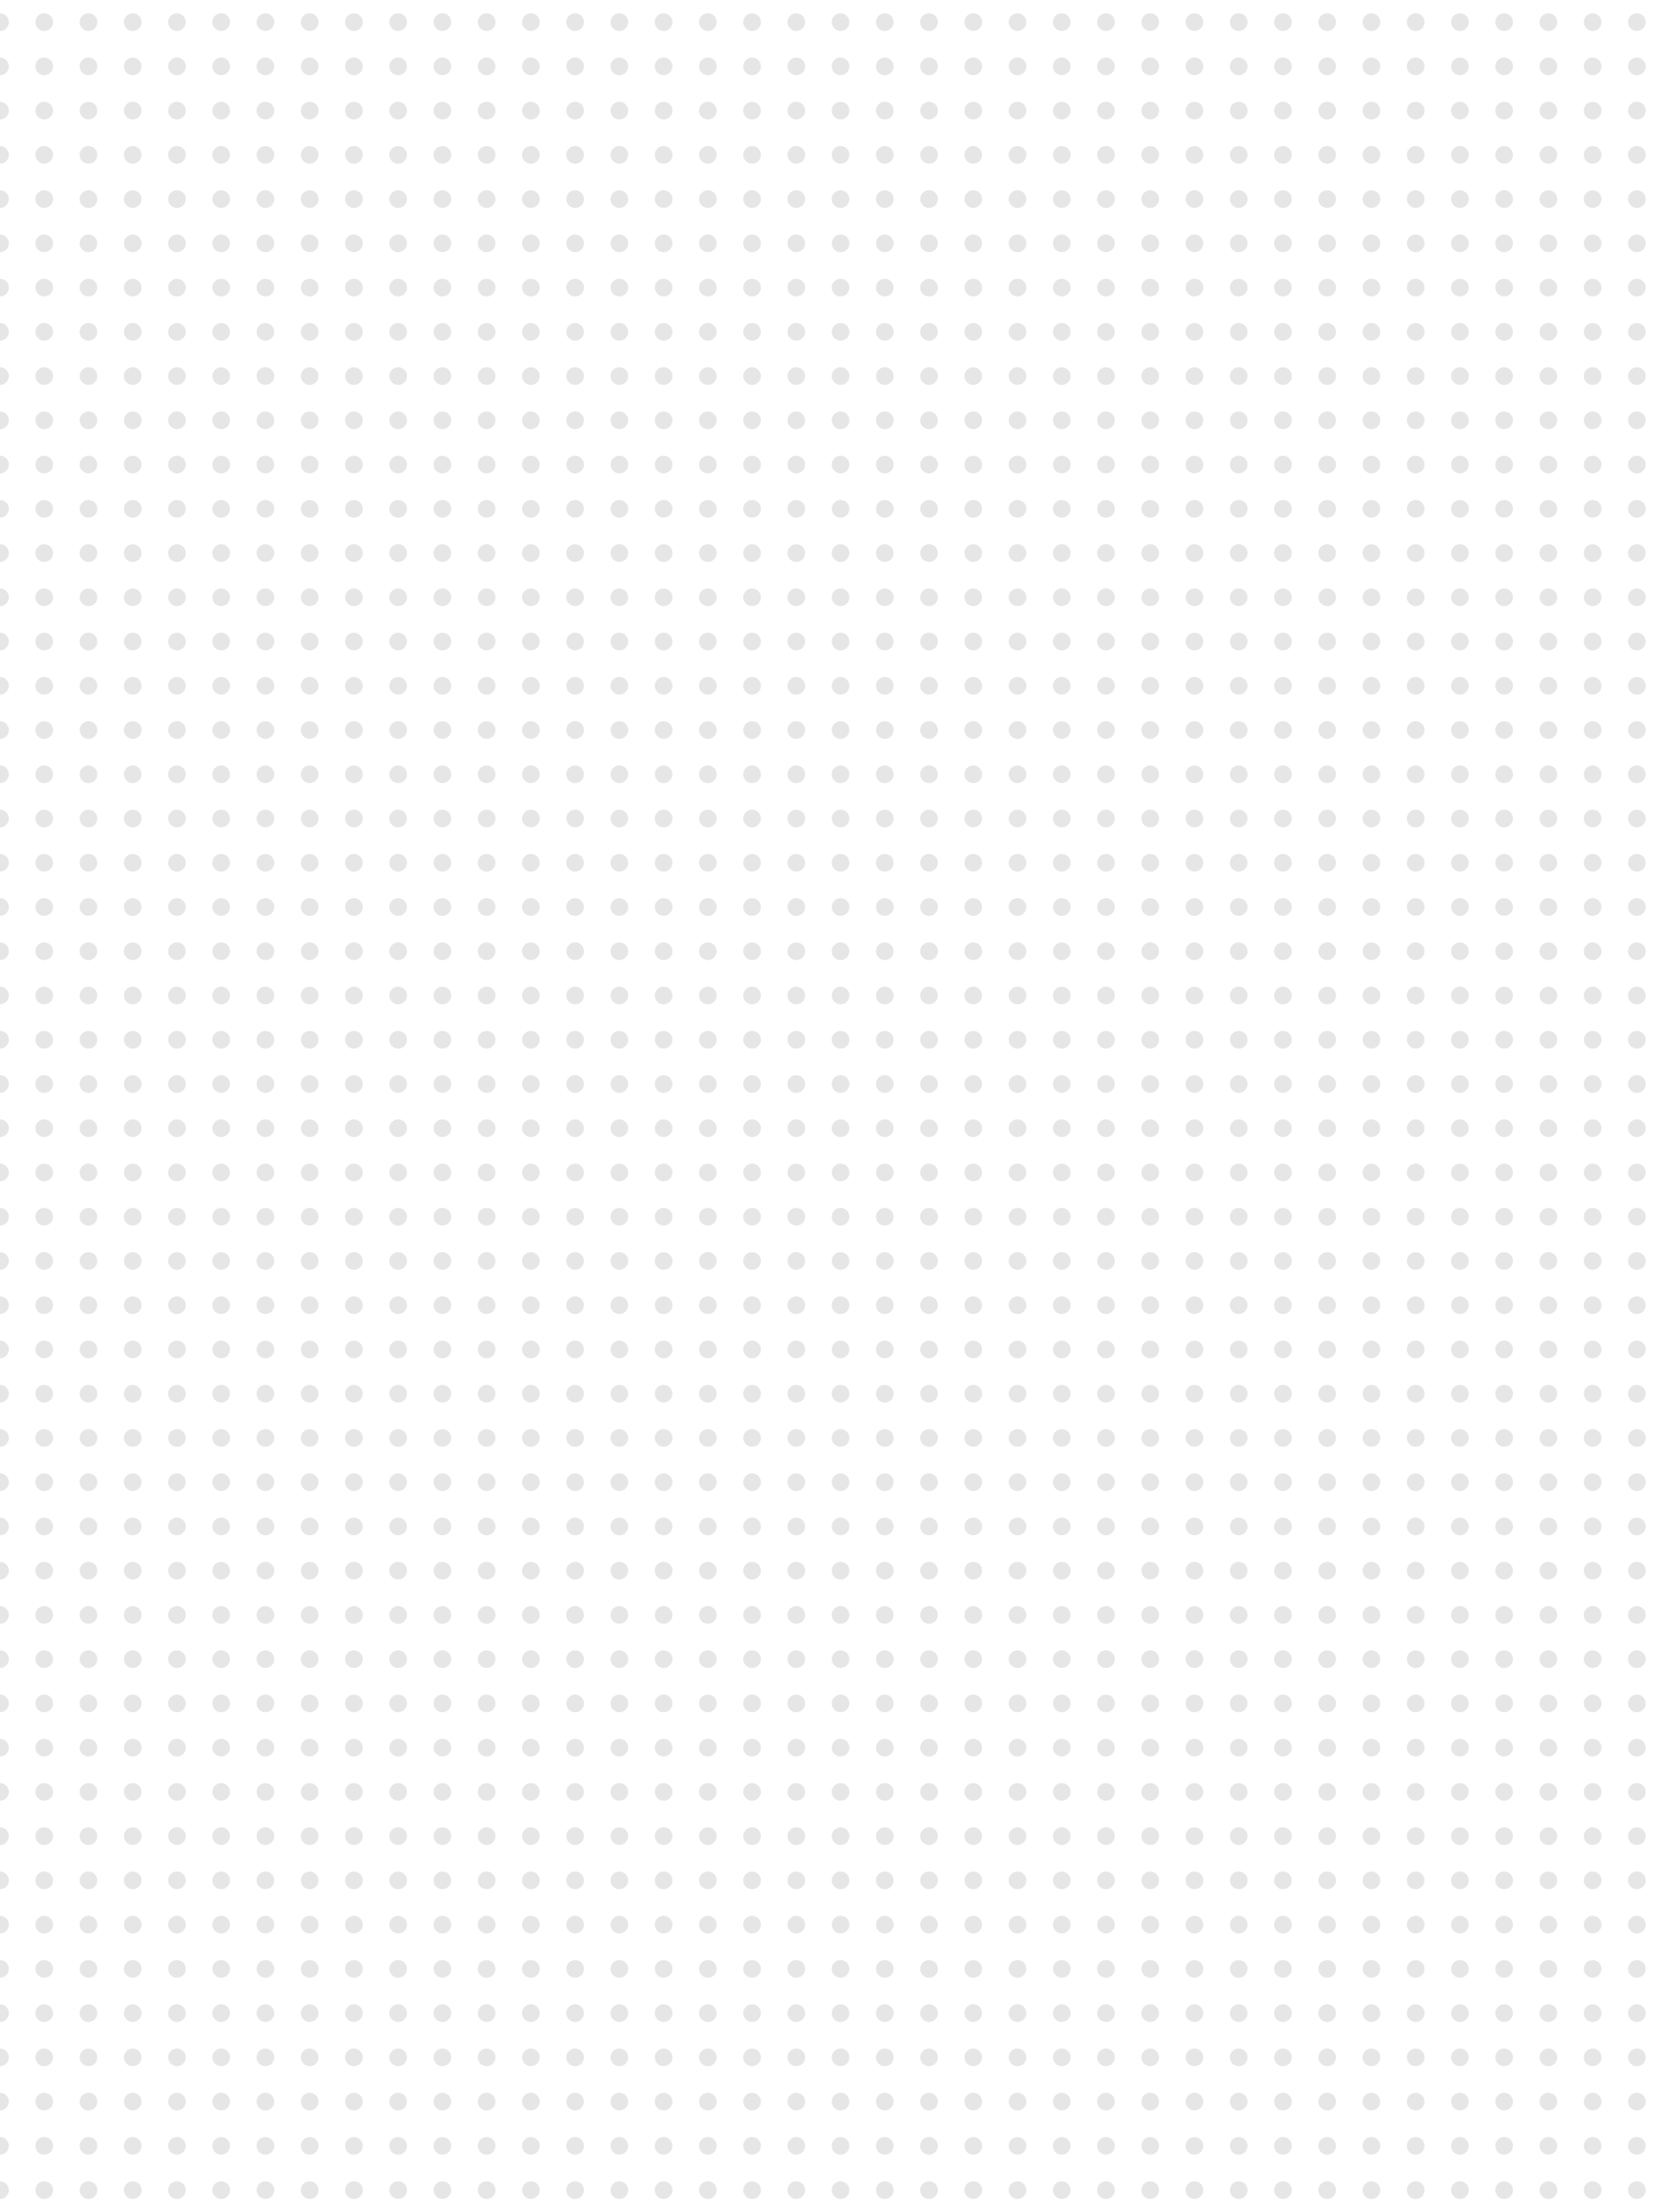 <svg width="375" height="500" viewBox="0 0 375 500" fill="none" xmlns="http://www.w3.org/2000/svg">
<g opacity="0.1">
<circle cy="5" r="2" fill="black"/>
<circle cx="10" cy="5" r="2" fill="black"/>
<circle cy="15" r="2" fill="black"/>
<circle cx="10" cy="15" r="2" fill="black"/>
<circle cy="25" r="2" fill="black"/>
<circle cx="10" cy="25" r="2" fill="black"/>
<circle cy="35" r="2" fill="black"/>
<circle cx="10" cy="35" r="2" fill="black"/>
<circle cy="45" r="2" fill="black"/>
<circle cx="10" cy="45" r="2" fill="black"/>
<circle cy="55" r="2" fill="black"/>
<circle cx="10" cy="55" r="2" fill="black"/>
<circle cy="65" r="2" fill="black"/>
<circle cx="10" cy="65" r="2" fill="black"/>
<circle cy="75" r="2" fill="black"/>
<circle cx="10" cy="75" r="2" fill="black"/>
<circle cy="85" r="2" fill="black"/>
<circle cx="10" cy="85" r="2" fill="black"/>
<circle cy="95" r="2" fill="black"/>
<circle cx="10" cy="95" r="2" fill="black"/>
<circle cx="20" cy="5" r="2" fill="black"/>
<circle cx="30" cy="5" r="2" fill="black"/>
<circle cx="40" cy="5" r="2" fill="black"/>
<circle cx="50" cy="5" r="2" fill="black"/>
<circle cx="60" cy="5" r="2" fill="black"/>
<circle cx="70" cy="5" r="2" fill="black"/>
<circle cx="80" cy="5" r="2" fill="black"/>
<circle cx="90" cy="5" r="2" fill="black"/>
<circle cx="100" cy="5" r="2" fill="black"/>
<circle cx="110" cy="5" r="2" fill="black"/>
<circle cx="20" cy="15" r="2" fill="black"/>
<circle cx="30" cy="15" r="2" fill="black"/>
<circle cx="40" cy="15" r="2" fill="black"/>
<circle cx="50" cy="15" r="2" fill="black"/>
<circle cx="60" cy="15" r="2" fill="black"/>
<circle cx="70" cy="15" r="2" fill="black"/>
<circle cx="80" cy="15" r="2" fill="black"/>
<circle cx="90" cy="15" r="2" fill="black"/>
<circle cx="100" cy="15" r="2" fill="black"/>
<circle cx="110" cy="15" r="2" fill="black"/>
<circle cx="20" cy="25" r="2" fill="black"/>
<circle cx="30" cy="25" r="2" fill="black"/>
<circle cx="40" cy="25" r="2" fill="black"/>
<circle cx="50" cy="25" r="2" fill="black"/>
<circle cx="60" cy="25" r="2" fill="black"/>
<circle cx="70" cy="25" r="2" fill="black"/>
<circle cx="80" cy="25" r="2" fill="black"/>
<circle cx="90" cy="25" r="2" fill="black"/>
<circle cx="100" cy="25" r="2" fill="black"/>
<circle cx="110" cy="25" r="2" fill="black"/>
<circle cx="20" cy="35" r="2" fill="black"/>
<circle cx="30" cy="35" r="2" fill="black"/>
<circle cx="40" cy="35" r="2" fill="black"/>
<circle cx="50" cy="35" r="2" fill="black"/>
<circle cx="60" cy="35" r="2" fill="black"/>
<circle cx="70" cy="35" r="2" fill="black"/>
<circle cx="80" cy="35" r="2" fill="black"/>
<circle cx="90" cy="35" r="2" fill="black"/>
<circle cx="100" cy="35" r="2" fill="black"/>
<circle cx="110" cy="35" r="2" fill="black"/>
<circle cx="20" cy="45" r="2" fill="black"/>
<circle cx="30" cy="45" r="2" fill="black"/>
<circle cx="40" cy="45" r="2" fill="black"/>
<circle cx="50" cy="45" r="2" fill="black"/>
<circle cx="60" cy="45" r="2" fill="black"/>
<circle cx="70" cy="45" r="2" fill="black"/>
<circle cx="80" cy="45" r="2" fill="black"/>
<circle cx="90" cy="45" r="2" fill="black"/>
<circle cx="100" cy="45" r="2" fill="black"/>
<circle cx="110" cy="45" r="2" fill="black"/>
<circle cx="20" cy="55" r="2" fill="black"/>
<circle cx="30" cy="55" r="2" fill="black"/>
<circle cx="40" cy="55" r="2" fill="black"/>
<circle cx="50" cy="55" r="2" fill="black"/>
<circle cx="60" cy="55" r="2" fill="black"/>
<circle cx="70" cy="55" r="2" fill="black"/>
<circle cx="80" cy="55" r="2" fill="black"/>
<circle cx="90" cy="55" r="2" fill="black"/>
<circle cx="100" cy="55" r="2" fill="black"/>
<circle cx="110" cy="55" r="2" fill="black"/>
<circle cx="20" cy="65" r="2" fill="black"/>
<circle cx="30" cy="65" r="2" fill="black"/>
<circle cx="40" cy="65" r="2" fill="black"/>
<circle cx="50" cy="65" r="2" fill="black"/>
<circle cx="60" cy="65" r="2" fill="black"/>
<circle cx="70" cy="65" r="2" fill="black"/>
<circle cx="80" cy="65" r="2" fill="black"/>
<circle cx="90" cy="65" r="2" fill="black"/>
<circle cx="100" cy="65" r="2" fill="black"/>
<circle cx="110" cy="65" r="2" fill="black"/>
<circle cx="20" cy="75" r="2" fill="black"/>
<circle cx="30" cy="75" r="2" fill="black"/>
<circle cx="40" cy="75" r="2" fill="black"/>
<circle cx="50" cy="75" r="2" fill="black"/>
<circle cx="60" cy="75" r="2" fill="black"/>
<circle cx="70" cy="75" r="2" fill="black"/>
<circle cx="80" cy="75" r="2" fill="black"/>
<circle cx="90" cy="75" r="2" fill="black"/>
<circle cx="100" cy="75" r="2" fill="black"/>
<circle cx="110" cy="75" r="2" fill="black"/>
<circle cx="20" cy="85" r="2" fill="black"/>
<circle cx="30" cy="85" r="2" fill="black"/>
<circle cx="40" cy="85" r="2" fill="black"/>
<circle cx="50" cy="85" r="2" fill="black"/>
<circle cx="60" cy="85" r="2" fill="black"/>
<circle cx="70" cy="85" r="2" fill="black"/>
<circle cx="80" cy="85" r="2" fill="black"/>
<circle cx="90" cy="85" r="2" fill="black"/>
<circle cx="100" cy="85" r="2" fill="black"/>
<circle cx="110" cy="85" r="2" fill="black"/>
<circle cx="20" cy="95" r="2" fill="black"/>
<circle cx="30" cy="95" r="2" fill="black"/>
<circle cx="40" cy="95" r="2" fill="black"/>
<circle cx="50" cy="95" r="2" fill="black"/>
<circle cx="60" cy="95" r="2" fill="black"/>
<circle cx="70" cy="95" r="2" fill="black"/>
<circle cx="80" cy="95" r="2" fill="black"/>
<circle cx="90" cy="95" r="2" fill="black"/>
<circle cx="100" cy="95" r="2" fill="black"/>
<circle cx="110" cy="95" r="2" fill="black"/>
<circle cx="120" cy="5" r="2" fill="black"/>
<circle cx="130" cy="5" r="2" fill="black"/>
<circle cx="140" cy="5" r="2" fill="black"/>
<circle cx="150" cy="5" r="2" fill="black"/>
<circle cx="160" cy="5" r="2" fill="black"/>
<circle cx="170" cy="5" r="2" fill="black"/>
<circle cx="180" cy="5" r="2" fill="black"/>
<circle cx="190" cy="5" r="2" fill="black"/>
<circle cx="200" cy="5" r="2" fill="black"/>
<circle cx="210" cy="5" r="2" fill="black"/>
<circle cx="120" cy="15" r="2" fill="black"/>
<circle cx="130" cy="15" r="2" fill="black"/>
<circle cx="140" cy="15" r="2" fill="black"/>
<circle cx="150" cy="15" r="2" fill="black"/>
<circle cx="160" cy="15" r="2" fill="black"/>
<circle cx="170" cy="15" r="2" fill="black"/>
<circle cx="180" cy="15" r="2" fill="black"/>
<circle cx="190" cy="15" r="2" fill="black"/>
<circle cx="200" cy="15" r="2" fill="black"/>
<circle cx="210" cy="15" r="2" fill="black"/>
<circle cx="120" cy="25" r="2" fill="black"/>
<circle cx="130" cy="25" r="2" fill="black"/>
<circle cx="140" cy="25" r="2" fill="black"/>
<circle cx="150" cy="25" r="2" fill="black"/>
<circle cx="160" cy="25" r="2" fill="black"/>
<circle cx="170" cy="25" r="2" fill="black"/>
<circle cx="180" cy="25" r="2" fill="black"/>
<circle cx="190" cy="25" r="2" fill="black"/>
<circle cx="200" cy="25" r="2" fill="black"/>
<circle cx="210" cy="25" r="2" fill="black"/>
<circle cx="120" cy="35" r="2" fill="black"/>
<circle cx="130" cy="35" r="2" fill="black"/>
<circle cx="140" cy="35" r="2" fill="black"/>
<circle cx="150" cy="35" r="2" fill="black"/>
<circle cx="160" cy="35" r="2" fill="black"/>
<circle cx="170" cy="35" r="2" fill="black"/>
<circle cx="180" cy="35" r="2" fill="black"/>
<circle cx="190" cy="35" r="2" fill="black"/>
<circle cx="200" cy="35" r="2" fill="black"/>
<circle cx="210" cy="35" r="2" fill="black"/>
<circle cx="120" cy="45" r="2" fill="black"/>
<circle cx="130" cy="45" r="2" fill="black"/>
<circle cx="140" cy="45" r="2" fill="black"/>
<circle cx="150" cy="45" r="2" fill="black"/>
<circle cx="160" cy="45" r="2" fill="black"/>
<circle cx="170" cy="45" r="2" fill="black"/>
<circle cx="180" cy="45" r="2" fill="black"/>
<circle cx="190" cy="45" r="2" fill="black"/>
<circle cx="200" cy="45" r="2" fill="black"/>
<circle cx="210" cy="45" r="2" fill="black"/>
<circle cx="120" cy="55" r="2" fill="black"/>
<circle cx="130" cy="55" r="2" fill="black"/>
<circle cx="140" cy="55" r="2" fill="black"/>
<circle cx="150" cy="55" r="2" fill="black"/>
<circle cx="160" cy="55" r="2" fill="black"/>
<circle cx="170" cy="55" r="2" fill="black"/>
<circle cx="180" cy="55" r="2" fill="black"/>
<circle cx="190" cy="55" r="2" fill="black"/>
<circle cx="200" cy="55" r="2" fill="black"/>
<circle cx="210" cy="55" r="2" fill="black"/>
<circle cx="120" cy="65" r="2" fill="black"/>
<circle cx="130" cy="65" r="2" fill="black"/>
<circle cx="140" cy="65" r="2" fill="black"/>
<circle cx="150" cy="65" r="2" fill="black"/>
<circle cx="160" cy="65" r="2" fill="black"/>
<circle cx="170" cy="65" r="2" fill="black"/>
<circle cx="180" cy="65" r="2" fill="black"/>
<circle cx="190" cy="65" r="2" fill="black"/>
<circle cx="200" cy="65" r="2" fill="black"/>
<circle cx="210" cy="65" r="2" fill="black"/>
<circle cx="120" cy="75" r="2" fill="black"/>
<circle cx="130" cy="75" r="2" fill="black"/>
<circle cx="140" cy="75" r="2" fill="black"/>
<circle cx="150" cy="75" r="2" fill="black"/>
<circle cx="160" cy="75" r="2" fill="black"/>
<circle cx="170" cy="75" r="2" fill="black"/>
<circle cx="180" cy="75" r="2" fill="black"/>
<circle cx="190" cy="75" r="2" fill="black"/>
<circle cx="200" cy="75" r="2" fill="black"/>
<circle cx="210" cy="75" r="2" fill="black"/>
<circle cx="120" cy="85" r="2" fill="black"/>
<circle cx="130" cy="85" r="2" fill="black"/>
<circle cx="140" cy="85" r="2" fill="black"/>
<circle cx="150" cy="85" r="2" fill="black"/>
<circle cx="160" cy="85" r="2" fill="black"/>
<circle cx="170" cy="85" r="2" fill="black"/>
<circle cx="180" cy="85" r="2" fill="black"/>
<circle cx="190" cy="85" r="2" fill="black"/>
<circle cx="200" cy="85" r="2" fill="black"/>
<circle cx="210" cy="85" r="2" fill="black"/>
<circle cx="120" cy="95" r="2" fill="black"/>
<circle cx="130" cy="95" r="2" fill="black"/>
<circle cx="140" cy="95" r="2" fill="black"/>
<circle cx="150" cy="95" r="2" fill="black"/>
<circle cx="160" cy="95" r="2" fill="black"/>
<circle cx="170" cy="95" r="2" fill="black"/>
<circle cx="180" cy="95" r="2" fill="black"/>
<circle cx="190" cy="95" r="2" fill="black"/>
<circle cx="200" cy="95" r="2" fill="black"/>
<circle cx="210" cy="95" r="2" fill="black"/>
<circle cx="220" cy="5" r="2" fill="black"/>
<circle cx="230" cy="5" r="2" fill="black"/>
<circle cx="240" cy="5" r="2" fill="black"/>
<circle cx="250" cy="5" r="2" fill="black"/>
<circle cx="260" cy="5" r="2" fill="black"/>
<circle cx="270" cy="5" r="2" fill="black"/>
<circle cx="280" cy="5" r="2" fill="black"/>
<circle cx="290" cy="5" r="2" fill="black"/>
<circle cx="300" cy="5" r="2" fill="black"/>
<circle cx="310" cy="5" r="2" fill="black"/>
<circle cx="220" cy="15" r="2" fill="black"/>
<circle cx="230" cy="15" r="2" fill="black"/>
<circle cx="240" cy="15" r="2" fill="black"/>
<circle cx="250" cy="15" r="2" fill="black"/>
<circle cx="260" cy="15" r="2" fill="black"/>
<circle cx="270" cy="15" r="2" fill="black"/>
<circle cx="280" cy="15" r="2" fill="black"/>
<circle cx="290" cy="15" r="2" fill="black"/>
<circle cx="300" cy="15" r="2" fill="black"/>
<circle cx="310" cy="15" r="2" fill="black"/>
<circle cx="220" cy="25" r="2" fill="black"/>
<circle cx="230" cy="25" r="2" fill="black"/>
<circle cx="240" cy="25" r="2" fill="black"/>
<circle cx="250" cy="25" r="2" fill="black"/>
<circle cx="260" cy="25" r="2" fill="black"/>
<circle cx="270" cy="25" r="2" fill="black"/>
<circle cx="280" cy="25" r="2" fill="black"/>
<circle cx="290" cy="25" r="2" fill="black"/>
<circle cx="300" cy="25" r="2" fill="black"/>
<circle cx="310" cy="25" r="2" fill="black"/>
<circle cx="220" cy="35" r="2" fill="black"/>
<circle cx="230" cy="35" r="2" fill="black"/>
<circle cx="240" cy="35" r="2" fill="black"/>
<circle cx="250" cy="35" r="2" fill="black"/>
<circle cx="260" cy="35" r="2" fill="black"/>
<circle cx="270" cy="35" r="2" fill="black"/>
<circle cx="280" cy="35" r="2" fill="black"/>
<circle cx="290" cy="35" r="2" fill="black"/>
<circle cx="300" cy="35" r="2" fill="black"/>
<circle cx="310" cy="35" r="2" fill="black"/>
<circle cx="220" cy="45" r="2" fill="black"/>
<circle cx="230" cy="45" r="2" fill="black"/>
<circle cx="240" cy="45" r="2" fill="black"/>
<circle cx="250" cy="45" r="2" fill="black"/>
<circle cx="260" cy="45" r="2" fill="black"/>
<circle cx="270" cy="45" r="2" fill="black"/>
<circle cx="280" cy="45" r="2" fill="black"/>
<circle cx="290" cy="45" r="2" fill="black"/>
<circle cx="300" cy="45" r="2" fill="black"/>
<circle cx="310" cy="45" r="2" fill="black"/>
<circle cx="220" cy="55" r="2" fill="black"/>
<circle cx="230" cy="55" r="2" fill="black"/>
<circle cx="240" cy="55" r="2" fill="black"/>
<circle cx="250" cy="55" r="2" fill="black"/>
<circle cx="260" cy="55" r="2" fill="black"/>
<circle cx="270" cy="55" r="2" fill="black"/>
<circle cx="280" cy="55" r="2" fill="black"/>
<circle cx="290" cy="55" r="2" fill="black"/>
<circle cx="300" cy="55" r="2" fill="black"/>
<circle cx="310" cy="55" r="2" fill="black"/>
<circle cx="220" cy="65" r="2" fill="black"/>
<circle cx="230" cy="65" r="2" fill="black"/>
<circle cx="240" cy="65" r="2" fill="black"/>
<circle cx="250" cy="65" r="2" fill="black"/>
<circle cx="260" cy="65" r="2" fill="black"/>
<circle cx="270" cy="65" r="2" fill="black"/>
<circle cx="280" cy="65" r="2" fill="black"/>
<circle cx="290" cy="65" r="2" fill="black"/>
<circle cx="300" cy="65" r="2" fill="black"/>
<circle cx="310" cy="65" r="2" fill="black"/>
<circle cx="220" cy="75" r="2" fill="black"/>
<circle cx="230" cy="75" r="2" fill="black"/>
<circle cx="240" cy="75" r="2" fill="black"/>
<circle cx="250" cy="75" r="2" fill="black"/>
<circle cx="260" cy="75" r="2" fill="black"/>
<circle cx="270" cy="75" r="2" fill="black"/>
<circle cx="280" cy="75" r="2" fill="black"/>
<circle cx="290" cy="75" r="2" fill="black"/>
<circle cx="300" cy="75" r="2" fill="black"/>
<circle cx="310" cy="75" r="2" fill="black"/>
<circle cx="220" cy="85" r="2" fill="black"/>
<circle cx="230" cy="85" r="2" fill="black"/>
<circle cx="240" cy="85" r="2" fill="black"/>
<circle cx="250" cy="85" r="2" fill="black"/>
<circle cx="260" cy="85" r="2" fill="black"/>
<circle cx="270" cy="85" r="2" fill="black"/>
<circle cx="280" cy="85" r="2" fill="black"/>
<circle cx="290" cy="85" r="2" fill="black"/>
<circle cx="300" cy="85" r="2" fill="black"/>
<circle cx="310" cy="85" r="2" fill="black"/>
<circle cx="220" cy="95" r="2" fill="black"/>
<circle cx="230" cy="95" r="2" fill="black"/>
<circle cx="240" cy="95" r="2" fill="black"/>
<circle cx="250" cy="95" r="2" fill="black"/>
<circle cx="260" cy="95" r="2" fill="black"/>
<circle cx="270" cy="95" r="2" fill="black"/>
<circle cx="280" cy="95" r="2" fill="black"/>
<circle cx="290" cy="95" r="2" fill="black"/>
<circle cx="300" cy="95" r="2" fill="black"/>
<circle cx="310" cy="95" r="2" fill="black"/>
<circle cx="320" cy="5" r="2" fill="black"/>
<circle cx="330" cy="5" r="2" fill="black"/>
<circle cx="340" cy="5" r="2" fill="black"/>
<circle cx="350" cy="5" r="2" fill="black"/>
<circle cx="360" cy="5" r="2" fill="black"/>
<circle cx="370" cy="5" r="2" fill="black"/>
<circle cx="320" cy="15" r="2" fill="black"/>
<circle cx="330" cy="15" r="2" fill="black"/>
<circle cx="340" cy="15" r="2" fill="black"/>
<circle cx="350" cy="15" r="2" fill="black"/>
<circle cx="360" cy="15" r="2" fill="black"/>
<circle cx="370" cy="15" r="2" fill="black"/>
<circle cx="320" cy="25" r="2" fill="black"/>
<circle cx="330" cy="25" r="2" fill="black"/>
<circle cx="340" cy="25" r="2" fill="black"/>
<circle cx="350" cy="25" r="2" fill="black"/>
<circle cx="360" cy="25" r="2" fill="black"/>
<circle cx="370" cy="25" r="2" fill="black"/>
<circle cx="320" cy="35" r="2" fill="black"/>
<circle cx="330" cy="35" r="2" fill="black"/>
<circle cx="340" cy="35" r="2" fill="black"/>
<circle cx="350" cy="35" r="2" fill="black"/>
<circle cx="360" cy="35" r="2" fill="black"/>
<circle cx="370" cy="35" r="2" fill="black"/>
<circle cx="320" cy="45" r="2" fill="black"/>
<circle cx="330" cy="45" r="2" fill="black"/>
<circle cx="340" cy="45" r="2" fill="black"/>
<circle cx="350" cy="45" r="2" fill="black"/>
<circle cx="360" cy="45" r="2" fill="black"/>
<circle cx="370" cy="45" r="2" fill="black"/>
<circle cx="320" cy="55" r="2" fill="black"/>
<circle cx="330" cy="55" r="2" fill="black"/>
<circle cx="340" cy="55" r="2" fill="black"/>
<circle cx="350" cy="55" r="2" fill="black"/>
<circle cx="360" cy="55" r="2" fill="black"/>
<circle cx="370" cy="55" r="2" fill="black"/>
<circle cx="320" cy="65" r="2" fill="black"/>
<circle cx="330" cy="65" r="2" fill="black"/>
<circle cx="340" cy="65" r="2" fill="black"/>
<circle cx="350" cy="65" r="2" fill="black"/>
<circle cx="360" cy="65" r="2" fill="black"/>
<circle cx="370" cy="65" r="2" fill="black"/>
<circle cx="320" cy="75" r="2" fill="black"/>
<circle cx="330" cy="75" r="2" fill="black"/>
<circle cx="340" cy="75" r="2" fill="black"/>
<circle cx="350" cy="75" r="2" fill="black"/>
<circle cx="360" cy="75" r="2" fill="black"/>
<circle cx="370" cy="75" r="2" fill="black"/>
<circle cx="320" cy="85" r="2" fill="black"/>
<circle cx="330" cy="85" r="2" fill="black"/>
<circle cx="340" cy="85" r="2" fill="black"/>
<circle cx="350" cy="85" r="2" fill="black"/>
<circle cx="360" cy="85" r="2" fill="black"/>
<circle cx="370" cy="85" r="2" fill="black"/>
<circle cx="320" cy="95" r="2" fill="black"/>
<circle cx="330" cy="95" r="2" fill="black"/>
<circle cx="340" cy="95" r="2" fill="black"/>
<circle cx="350" cy="95" r="2" fill="black"/>
<circle cx="360" cy="95" r="2" fill="black"/>
<circle cx="370" cy="95" r="2" fill="black"/>
<circle cy="105" r="2" fill="black"/>
<circle cx="10" cy="105" r="2" fill="black"/>
<circle cy="115" r="2" fill="black"/>
<circle cx="10" cy="115" r="2" fill="black"/>
<circle cy="125" r="2" fill="black"/>
<circle cx="10" cy="125" r="2" fill="black"/>
<circle cy="135" r="2" fill="black"/>
<circle cx="10" cy="135" r="2" fill="black"/>
<circle cy="145" r="2" fill="black"/>
<circle cx="10" cy="145" r="2" fill="black"/>
<circle cy="155" r="2" fill="black"/>
<circle cx="10" cy="155" r="2" fill="black"/>
<circle cy="165" r="2" fill="black"/>
<circle cx="10" cy="165" r="2" fill="black"/>
<circle cy="175" r="2" fill="black"/>
<circle cx="10" cy="175" r="2" fill="black"/>
<circle cy="185" r="2" fill="black"/>
<circle cx="10" cy="185" r="2" fill="black"/>
<circle cy="195" r="2" fill="black"/>
<circle cx="10" cy="195" r="2" fill="black"/>
<circle cx="20" cy="105" r="2" fill="black"/>
<circle cx="30" cy="105" r="2" fill="black"/>
<circle cx="40" cy="105" r="2" fill="black"/>
<circle cx="50" cy="105" r="2" fill="black"/>
<circle cx="60" cy="105" r="2" fill="black"/>
<circle cx="70" cy="105" r="2" fill="black"/>
<circle cx="80" cy="105" r="2" fill="black"/>
<circle cx="90" cy="105" r="2" fill="black"/>
<circle cx="100" cy="105" r="2" fill="black"/>
<circle cx="110" cy="105" r="2" fill="black"/>
<circle cx="20" cy="115" r="2" fill="black"/>
<circle cx="30" cy="115" r="2" fill="black"/>
<circle cx="40" cy="115" r="2" fill="black"/>
<circle cx="50" cy="115" r="2" fill="black"/>
<circle cx="60" cy="115" r="2" fill="black"/>
<circle cx="70" cy="115" r="2" fill="black"/>
<circle cx="80" cy="115" r="2" fill="black"/>
<circle cx="90" cy="115" r="2" fill="black"/>
<circle cx="100" cy="115" r="2" fill="black"/>
<circle cx="110" cy="115" r="2" fill="black"/>
<circle cx="20" cy="125" r="2" fill="black"/>
<circle cx="30" cy="125" r="2" fill="black"/>
<circle cx="40" cy="125" r="2" fill="black"/>
<circle cx="50" cy="125" r="2" fill="black"/>
<circle cx="60" cy="125" r="2" fill="black"/>
<circle cx="70" cy="125" r="2" fill="black"/>
<circle cx="80" cy="125" r="2" fill="black"/>
<circle cx="90" cy="125" r="2" fill="black"/>
<circle cx="100" cy="125" r="2" fill="black"/>
<circle cx="110" cy="125" r="2" fill="black"/>
<circle cx="20" cy="135" r="2" fill="black"/>
<circle cx="30" cy="135" r="2" fill="black"/>
<circle cx="40" cy="135" r="2" fill="black"/>
<circle cx="50" cy="135" r="2" fill="black"/>
<circle cx="60" cy="135" r="2" fill="black"/>
<circle cx="70" cy="135" r="2" fill="black"/>
<circle cx="80" cy="135" r="2" fill="black"/>
<circle cx="90" cy="135" r="2" fill="black"/>
<circle cx="100" cy="135" r="2" fill="black"/>
<circle cx="110" cy="135" r="2" fill="black"/>
<circle cx="20" cy="145" r="2" fill="black"/>
<circle cx="30" cy="145" r="2" fill="black"/>
<circle cx="40" cy="145" r="2" fill="black"/>
<circle cx="50" cy="145" r="2" fill="black"/>
<circle cx="60" cy="145" r="2" fill="black"/>
<circle cx="70" cy="145" r="2" fill="black"/>
<circle cx="80" cy="145" r="2" fill="black"/>
<circle cx="90" cy="145" r="2" fill="black"/>
<circle cx="100" cy="145" r="2" fill="black"/>
<circle cx="110" cy="145" r="2" fill="black"/>
<circle cx="20" cy="155" r="2" fill="black"/>
<circle cx="30" cy="155" r="2" fill="black"/>
<circle cx="40" cy="155" r="2" fill="black"/>
<circle cx="50" cy="155" r="2" fill="black"/>
<circle cx="60" cy="155" r="2" fill="black"/>
<circle cx="70" cy="155" r="2" fill="black"/>
<circle cx="80" cy="155" r="2" fill="black"/>
<circle cx="90" cy="155" r="2" fill="black"/>
<circle cx="100" cy="155" r="2" fill="black"/>
<circle cx="110" cy="155" r="2" fill="black"/>
<circle cx="20" cy="165" r="2" fill="black"/>
<circle cx="30" cy="165" r="2" fill="black"/>
<circle cx="40" cy="165" r="2" fill="black"/>
<circle cx="50" cy="165" r="2" fill="black"/>
<circle cx="60" cy="165" r="2" fill="black"/>
<circle cx="70" cy="165" r="2" fill="black"/>
<circle cx="80" cy="165" r="2" fill="black"/>
<circle cx="90" cy="165" r="2" fill="black"/>
<circle cx="100" cy="165" r="2" fill="black"/>
<circle cx="110" cy="165" r="2" fill="black"/>
<circle cx="20" cy="175" r="2" fill="black"/>
<circle cx="30" cy="175" r="2" fill="black"/>
<circle cx="40" cy="175" r="2" fill="black"/>
<circle cx="50" cy="175" r="2" fill="black"/>
<circle cx="60" cy="175" r="2" fill="black"/>
<circle cx="70" cy="175" r="2" fill="black"/>
<circle cx="80" cy="175" r="2" fill="black"/>
<circle cx="90" cy="175" r="2" fill="black"/>
<circle cx="100" cy="175" r="2" fill="black"/>
<circle cx="110" cy="175" r="2" fill="black"/>
<circle cx="20" cy="185" r="2" fill="black"/>
<circle cx="30" cy="185" r="2" fill="black"/>
<circle cx="40" cy="185" r="2" fill="black"/>
<circle cx="50" cy="185" r="2" fill="black"/>
<circle cx="60" cy="185" r="2" fill="black"/>
<circle cx="70" cy="185" r="2" fill="black"/>
<circle cx="80" cy="185" r="2" fill="black"/>
<circle cx="90" cy="185" r="2" fill="black"/>
<circle cx="100" cy="185" r="2" fill="black"/>
<circle cx="110" cy="185" r="2" fill="black"/>
<circle cx="20" cy="195" r="2" fill="black"/>
<circle cx="30" cy="195" r="2" fill="black"/>
<circle cx="40" cy="195" r="2" fill="black"/>
<circle cx="50" cy="195" r="2" fill="black"/>
<circle cx="60" cy="195" r="2" fill="black"/>
<circle cx="70" cy="195" r="2" fill="black"/>
<circle cx="80" cy="195" r="2" fill="black"/>
<circle cx="90" cy="195" r="2" fill="black"/>
<circle cx="100" cy="195" r="2" fill="black"/>
<circle cx="110" cy="195" r="2" fill="black"/>
<circle cx="120" cy="105" r="2" fill="black"/>
<circle cx="130" cy="105" r="2" fill="black"/>
<circle cx="140" cy="105" r="2" fill="black"/>
<circle cx="150" cy="105" r="2" fill="black"/>
<circle cx="160" cy="105" r="2" fill="black"/>
<circle cx="170" cy="105" r="2" fill="black"/>
<circle cx="180" cy="105" r="2" fill="black"/>
<circle cx="190" cy="105" r="2" fill="black"/>
<circle cx="200" cy="105" r="2" fill="black"/>
<circle cx="210" cy="105" r="2" fill="black"/>
<circle cx="120" cy="115" r="2" fill="black"/>
<circle cx="130" cy="115" r="2" fill="black"/>
<circle cx="140" cy="115" r="2" fill="black"/>
<circle cx="150" cy="115" r="2" fill="black"/>
<circle cx="160" cy="115" r="2" fill="black"/>
<circle cx="170" cy="115" r="2" fill="black"/>
<circle cx="180" cy="115" r="2" fill="black"/>
<circle cx="190" cy="115" r="2" fill="black"/>
<circle cx="200" cy="115" r="2" fill="black"/>
<circle cx="210" cy="115" r="2" fill="black"/>
<circle cx="120" cy="125" r="2" fill="black"/>
<circle cx="130" cy="125" r="2" fill="black"/>
<circle cx="140" cy="125" r="2" fill="black"/>
<circle cx="150" cy="125" r="2" fill="black"/>
<circle cx="160" cy="125" r="2" fill="black"/>
<circle cx="170" cy="125" r="2" fill="black"/>
<circle cx="180" cy="125" r="2" fill="black"/>
<circle cx="190" cy="125" r="2" fill="black"/>
<circle cx="200" cy="125" r="2" fill="black"/>
<circle cx="210" cy="125" r="2" fill="black"/>
<circle cx="120" cy="135" r="2" fill="black"/>
<circle cx="130" cy="135" r="2" fill="black"/>
<circle cx="140" cy="135" r="2" fill="black"/>
<circle cx="150" cy="135" r="2" fill="black"/>
<circle cx="160" cy="135" r="2" fill="black"/>
<circle cx="170" cy="135" r="2" fill="black"/>
<circle cx="180" cy="135" r="2" fill="black"/>
<circle cx="190" cy="135" r="2" fill="black"/>
<circle cx="200" cy="135" r="2" fill="black"/>
<circle cx="210" cy="135" r="2" fill="black"/>
<circle cx="120" cy="145" r="2" fill="black"/>
<circle cx="130" cy="145" r="2" fill="black"/>
<circle cx="140" cy="145" r="2" fill="black"/>
<circle cx="150" cy="145" r="2" fill="black"/>
<circle cx="160" cy="145" r="2" fill="black"/>
<circle cx="170" cy="145" r="2" fill="black"/>
<circle cx="180" cy="145" r="2" fill="black"/>
<circle cx="190" cy="145" r="2" fill="black"/>
<circle cx="200" cy="145" r="2" fill="black"/>
<circle cx="210" cy="145" r="2" fill="black"/>
<circle cx="120" cy="155" r="2" fill="black"/>
<circle cx="130" cy="155" r="2" fill="black"/>
<circle cx="140" cy="155" r="2" fill="black"/>
<circle cx="150" cy="155" r="2" fill="black"/>
<circle cx="160" cy="155" r="2" fill="black"/>
<circle cx="170" cy="155" r="2" fill="black"/>
<circle cx="180" cy="155" r="2" fill="black"/>
<circle cx="190" cy="155" r="2" fill="black"/>
<circle cx="200" cy="155" r="2" fill="black"/>
<circle cx="210" cy="155" r="2" fill="black"/>
<circle cx="120" cy="165" r="2" fill="black"/>
<circle cx="130" cy="165" r="2" fill="black"/>
<circle cx="140" cy="165" r="2" fill="black"/>
<circle cx="150" cy="165" r="2" fill="black"/>
<circle cx="160" cy="165" r="2" fill="black"/>
<circle cx="170" cy="165" r="2" fill="black"/>
<circle cx="180" cy="165" r="2" fill="black"/>
<circle cx="190" cy="165" r="2" fill="black"/>
<circle cx="200" cy="165" r="2" fill="black"/>
<circle cx="210" cy="165" r="2" fill="black"/>
<circle cx="120" cy="175" r="2" fill="black"/>
<circle cx="130" cy="175" r="2" fill="black"/>
<circle cx="140" cy="175" r="2" fill="black"/>
<circle cx="150" cy="175" r="2" fill="black"/>
<circle cx="160" cy="175" r="2" fill="black"/>
<circle cx="170" cy="175" r="2" fill="black"/>
<circle cx="180" cy="175" r="2" fill="black"/>
<circle cx="190" cy="175" r="2" fill="black"/>
<circle cx="200" cy="175" r="2" fill="black"/>
<circle cx="210" cy="175" r="2" fill="black"/>
<circle cx="120" cy="185" r="2" fill="black"/>
<circle cx="130" cy="185" r="2" fill="black"/>
<circle cx="140" cy="185" r="2" fill="black"/>
<circle cx="150" cy="185" r="2" fill="black"/>
<circle cx="160" cy="185" r="2" fill="black"/>
<circle cx="170" cy="185" r="2" fill="black"/>
<circle cx="180" cy="185" r="2" fill="black"/>
<circle cx="190" cy="185" r="2" fill="black"/>
<circle cx="200" cy="185" r="2" fill="black"/>
<circle cx="210" cy="185" r="2" fill="black"/>
<circle cx="120" cy="195" r="2" fill="black"/>
<circle cx="130" cy="195" r="2" fill="black"/>
<circle cx="140" cy="195" r="2" fill="black"/>
<circle cx="150" cy="195" r="2" fill="black"/>
<circle cx="160" cy="195" r="2" fill="black"/>
<circle cx="170" cy="195" r="2" fill="black"/>
<circle cx="180" cy="195" r="2" fill="black"/>
<circle cx="190" cy="195" r="2" fill="black"/>
<circle cx="200" cy="195" r="2" fill="black"/>
<circle cx="210" cy="195" r="2" fill="black"/>
<circle cx="220" cy="105" r="2" fill="black"/>
<circle cx="230" cy="105" r="2" fill="black"/>
<circle cx="240" cy="105" r="2" fill="black"/>
<circle cx="250" cy="105" r="2" fill="black"/>
<circle cx="260" cy="105" r="2" fill="black"/>
<circle cx="270" cy="105" r="2" fill="black"/>
<circle cx="280" cy="105" r="2" fill="black"/>
<circle cx="290" cy="105" r="2" fill="black"/>
<circle cx="300" cy="105" r="2" fill="black"/>
<circle cx="310" cy="105" r="2" fill="black"/>
<circle cx="220" cy="115" r="2" fill="black"/>
<circle cx="230" cy="115" r="2" fill="black"/>
<circle cx="240" cy="115" r="2" fill="black"/>
<circle cx="250" cy="115" r="2" fill="black"/>
<circle cx="260" cy="115" r="2" fill="black"/>
<circle cx="270" cy="115" r="2" fill="black"/>
<circle cx="280" cy="115" r="2" fill="black"/>
<circle cx="290" cy="115" r="2" fill="black"/>
<circle cx="300" cy="115" r="2" fill="black"/>
<circle cx="310" cy="115" r="2" fill="black"/>
<circle cx="220" cy="125" r="2" fill="black"/>
<circle cx="230" cy="125" r="2" fill="black"/>
<circle cx="240" cy="125" r="2" fill="black"/>
<circle cx="250" cy="125" r="2" fill="black"/>
<circle cx="260" cy="125" r="2" fill="black"/>
<circle cx="270" cy="125" r="2" fill="black"/>
<circle cx="280" cy="125" r="2" fill="black"/>
<circle cx="290" cy="125" r="2" fill="black"/>
<circle cx="300" cy="125" r="2" fill="black"/>
<circle cx="310" cy="125" r="2" fill="black"/>
<circle cx="220" cy="135" r="2" fill="black"/>
<circle cx="230" cy="135" r="2" fill="black"/>
<circle cx="240" cy="135" r="2" fill="black"/>
<circle cx="250" cy="135" r="2" fill="black"/>
<circle cx="260" cy="135" r="2" fill="black"/>
<circle cx="270" cy="135" r="2" fill="black"/>
<circle cx="280" cy="135" r="2" fill="black"/>
<circle cx="290" cy="135" r="2" fill="black"/>
<circle cx="300" cy="135" r="2" fill="black"/>
<circle cx="310" cy="135" r="2" fill="black"/>
<circle cx="220" cy="145" r="2" fill="black"/>
<circle cx="230" cy="145" r="2" fill="black"/>
<circle cx="240" cy="145" r="2" fill="black"/>
<circle cx="250" cy="145" r="2" fill="black"/>
<circle cx="260" cy="145" r="2" fill="black"/>
<circle cx="270" cy="145" r="2" fill="black"/>
<circle cx="280" cy="145" r="2" fill="black"/>
<circle cx="290" cy="145" r="2" fill="black"/>
<circle cx="300" cy="145" r="2" fill="black"/>
<circle cx="310" cy="145" r="2" fill="black"/>
<circle cx="220" cy="155" r="2" fill="black"/>
<circle cx="230" cy="155" r="2" fill="black"/>
<circle cx="240" cy="155" r="2" fill="black"/>
<circle cx="250" cy="155" r="2" fill="black"/>
<circle cx="260" cy="155" r="2" fill="black"/>
<circle cx="270" cy="155" r="2" fill="black"/>
<circle cx="280" cy="155" r="2" fill="black"/>
<circle cx="290" cy="155" r="2" fill="black"/>
<circle cx="300" cy="155" r="2" fill="black"/>
<circle cx="310" cy="155" r="2" fill="black"/>
<circle cx="220" cy="165" r="2" fill="black"/>
<circle cx="230" cy="165" r="2" fill="black"/>
<circle cx="240" cy="165" r="2" fill="black"/>
<circle cx="250" cy="165" r="2" fill="black"/>
<circle cx="260" cy="165" r="2" fill="black"/>
<circle cx="270" cy="165" r="2" fill="black"/>
<circle cx="280" cy="165" r="2" fill="black"/>
<circle cx="290" cy="165" r="2" fill="black"/>
<circle cx="300" cy="165" r="2" fill="black"/>
<circle cx="310" cy="165" r="2" fill="black"/>
<circle cx="220" cy="175" r="2" fill="black"/>
<circle cx="230" cy="175" r="2" fill="black"/>
<circle cx="240" cy="175" r="2" fill="black"/>
<circle cx="250" cy="175" r="2" fill="black"/>
<circle cx="260" cy="175" r="2" fill="black"/>
<circle cx="270" cy="175" r="2" fill="black"/>
<circle cx="280" cy="175" r="2" fill="black"/>
<circle cx="290" cy="175" r="2" fill="black"/>
<circle cx="300" cy="175" r="2" fill="black"/>
<circle cx="310" cy="175" r="2" fill="black"/>
<circle cx="220" cy="185" r="2" fill="black"/>
<circle cx="230" cy="185" r="2" fill="black"/>
<circle cx="240" cy="185" r="2" fill="black"/>
<circle cx="250" cy="185" r="2" fill="black"/>
<circle cx="260" cy="185" r="2" fill="black"/>
<circle cx="270" cy="185" r="2" fill="black"/>
<circle cx="280" cy="185" r="2" fill="black"/>
<circle cx="290" cy="185" r="2" fill="black"/>
<circle cx="300" cy="185" r="2" fill="black"/>
<circle cx="310" cy="185" r="2" fill="black"/>
<circle cx="220" cy="195" r="2" fill="black"/>
<circle cx="230" cy="195" r="2" fill="black"/>
<circle cx="240" cy="195" r="2" fill="black"/>
<circle cx="250" cy="195" r="2" fill="black"/>
<circle cx="260" cy="195" r="2" fill="black"/>
<circle cx="270" cy="195" r="2" fill="black"/>
<circle cx="280" cy="195" r="2" fill="black"/>
<circle cx="290" cy="195" r="2" fill="black"/>
<circle cx="300" cy="195" r="2" fill="black"/>
<circle cx="310" cy="195" r="2" fill="black"/>
<circle cx="320" cy="105" r="2" fill="black"/>
<circle cx="330" cy="105" r="2" fill="black"/>
<circle cx="340" cy="105" r="2" fill="black"/>
<circle cx="350" cy="105" r="2" fill="black"/>
<circle cx="360" cy="105" r="2" fill="black"/>
<circle cx="370" cy="105" r="2" fill="black"/>
<circle cx="320" cy="115" r="2" fill="black"/>
<circle cx="330" cy="115" r="2" fill="black"/>
<circle cx="340" cy="115" r="2" fill="black"/>
<circle cx="350" cy="115" r="2" fill="black"/>
<circle cx="360" cy="115" r="2" fill="black"/>
<circle cx="370" cy="115" r="2" fill="black"/>
<circle cx="320" cy="125" r="2" fill="black"/>
<circle cx="330" cy="125" r="2" fill="black"/>
<circle cx="340" cy="125" r="2" fill="black"/>
<circle cx="350" cy="125" r="2" fill="black"/>
<circle cx="360" cy="125" r="2" fill="black"/>
<circle cx="370" cy="125" r="2" fill="black"/>
<circle cx="320" cy="135" r="2" fill="black"/>
<circle cx="330" cy="135" r="2" fill="black"/>
<circle cx="340" cy="135" r="2" fill="black"/>
<circle cx="350" cy="135" r="2" fill="black"/>
<circle cx="360" cy="135" r="2" fill="black"/>
<circle cx="370" cy="135" r="2" fill="black"/>
<circle cx="320" cy="145" r="2" fill="black"/>
<circle cx="330" cy="145" r="2" fill="black"/>
<circle cx="340" cy="145" r="2" fill="black"/>
<circle cx="350" cy="145" r="2" fill="black"/>
<circle cx="360" cy="145" r="2" fill="black"/>
<circle cx="370" cy="145" r="2" fill="black"/>
<circle cx="320" cy="155" r="2" fill="black"/>
<circle cx="330" cy="155" r="2" fill="black"/>
<circle cx="340" cy="155" r="2" fill="black"/>
<circle cx="350" cy="155" r="2" fill="black"/>
<circle cx="360" cy="155" r="2" fill="black"/>
<circle cx="370" cy="155" r="2" fill="black"/>
<circle cx="320" cy="165" r="2" fill="black"/>
<circle cx="330" cy="165" r="2" fill="black"/>
<circle cx="340" cy="165" r="2" fill="black"/>
<circle cx="350" cy="165" r="2" fill="black"/>
<circle cx="360" cy="165" r="2" fill="black"/>
<circle cx="370" cy="165" r="2" fill="black"/>
<circle cx="320" cy="175" r="2" fill="black"/>
<circle cx="330" cy="175" r="2" fill="black"/>
<circle cx="340" cy="175" r="2" fill="black"/>
<circle cx="350" cy="175" r="2" fill="black"/>
<circle cx="360" cy="175" r="2" fill="black"/>
<circle cx="370" cy="175" r="2" fill="black"/>
<circle cx="320" cy="185" r="2" fill="black"/>
<circle cx="330" cy="185" r="2" fill="black"/>
<circle cx="340" cy="185" r="2" fill="black"/>
<circle cx="350" cy="185" r="2" fill="black"/>
<circle cx="360" cy="185" r="2" fill="black"/>
<circle cx="370" cy="185" r="2" fill="black"/>
<circle cx="320" cy="195" r="2" fill="black"/>
<circle cx="330" cy="195" r="2" fill="black"/>
<circle cx="340" cy="195" r="2" fill="black"/>
<circle cx="350" cy="195" r="2" fill="black"/>
<circle cx="360" cy="195" r="2" fill="black"/>
<circle cx="370" cy="195" r="2" fill="black"/>
<circle cy="205" r="2" fill="black"/>
<circle cx="10" cy="205" r="2" fill="black"/>
<circle cy="215" r="2" fill="black"/>
<circle cx="10" cy="215" r="2" fill="black"/>
<circle cy="225" r="2" fill="black"/>
<circle cx="10" cy="225" r="2" fill="black"/>
<circle cy="235" r="2" fill="black"/>
<circle cx="10" cy="235" r="2" fill="black"/>
<circle cy="245" r="2" fill="black"/>
<circle cx="10" cy="245" r="2" fill="black"/>
<circle cy="255" r="2" fill="black"/>
<circle cx="10" cy="255" r="2" fill="black"/>
<circle cy="265" r="2" fill="black"/>
<circle cx="10" cy="265" r="2" fill="black"/>
<circle cy="275" r="2" fill="black"/>
<circle cx="10" cy="275" r="2" fill="black"/>
<circle cy="285" r="2" fill="black"/>
<circle cx="10" cy="285" r="2" fill="black"/>
<circle cy="295" r="2" fill="black"/>
<circle cx="10" cy="295" r="2" fill="black"/>
<circle cx="20" cy="205" r="2" fill="black"/>
<circle cx="30" cy="205" r="2" fill="black"/>
<circle cx="40" cy="205" r="2" fill="black"/>
<circle cx="50" cy="205" r="2" fill="black"/>
<circle cx="60" cy="205" r="2" fill="black"/>
<circle cx="70" cy="205" r="2" fill="black"/>
<circle cx="80" cy="205" r="2" fill="black"/>
<circle cx="90" cy="205" r="2" fill="black"/>
<circle cx="100" cy="205" r="2" fill="black"/>
<circle cx="110" cy="205" r="2" fill="black"/>
<circle cx="20" cy="215" r="2" fill="black"/>
<circle cx="30" cy="215" r="2" fill="black"/>
<circle cx="40" cy="215" r="2" fill="black"/>
<circle cx="50" cy="215" r="2" fill="black"/>
<circle cx="60" cy="215" r="2" fill="black"/>
<circle cx="70" cy="215" r="2" fill="black"/>
<circle cx="80" cy="215" r="2" fill="black"/>
<circle cx="90" cy="215" r="2" fill="black"/>
<circle cx="100" cy="215" r="2" fill="black"/>
<circle cx="110" cy="215" r="2" fill="black"/>
<circle cx="20" cy="225" r="2" fill="black"/>
<circle cx="30" cy="225" r="2" fill="black"/>
<circle cx="40" cy="225" r="2" fill="black"/>
<circle cx="50" cy="225" r="2" fill="black"/>
<circle cx="60" cy="225" r="2" fill="black"/>
<circle cx="70" cy="225" r="2" fill="black"/>
<circle cx="80" cy="225" r="2" fill="black"/>
<circle cx="90" cy="225" r="2" fill="black"/>
<circle cx="100" cy="225" r="2" fill="black"/>
<circle cx="110" cy="225" r="2" fill="black"/>
<circle cx="20" cy="235" r="2" fill="black"/>
<circle cx="30" cy="235" r="2" fill="black"/>
<circle cx="40" cy="235" r="2" fill="black"/>
<circle cx="50" cy="235" r="2" fill="black"/>
<circle cx="60" cy="235" r="2" fill="black"/>
<circle cx="70" cy="235" r="2" fill="black"/>
<circle cx="80" cy="235" r="2" fill="black"/>
<circle cx="90" cy="235" r="2" fill="black"/>
<circle cx="100" cy="235" r="2" fill="black"/>
<circle cx="110" cy="235" r="2" fill="black"/>
<circle cx="20" cy="245" r="2" fill="black"/>
<circle cx="30" cy="245" r="2" fill="black"/>
<circle cx="40" cy="245" r="2" fill="black"/>
<circle cx="50" cy="245" r="2" fill="black"/>
<circle cx="60" cy="245" r="2" fill="black"/>
<circle cx="70" cy="245" r="2" fill="black"/>
<circle cx="80" cy="245" r="2" fill="black"/>
<circle cx="90" cy="245" r="2" fill="black"/>
<circle cx="100" cy="245" r="2" fill="black"/>
<circle cx="110" cy="245" r="2" fill="black"/>
<circle cx="20" cy="255" r="2" fill="black"/>
<circle cx="30" cy="255" r="2" fill="black"/>
<circle cx="40" cy="255" r="2" fill="black"/>
<circle cx="50" cy="255" r="2" fill="black"/>
<circle cx="60" cy="255" r="2" fill="black"/>
<circle cx="70" cy="255" r="2" fill="black"/>
<circle cx="80" cy="255" r="2" fill="black"/>
<circle cx="90" cy="255" r="2" fill="black"/>
<circle cx="100" cy="255" r="2" fill="black"/>
<circle cx="110" cy="255" r="2" fill="black"/>
<circle cx="20" cy="265" r="2" fill="black"/>
<circle cx="30" cy="265" r="2" fill="black"/>
<circle cx="40" cy="265" r="2" fill="black"/>
<circle cx="50" cy="265" r="2" fill="black"/>
<circle cx="60" cy="265" r="2" fill="black"/>
<circle cx="70" cy="265" r="2" fill="black"/>
<circle cx="80" cy="265" r="2" fill="black"/>
<circle cx="90" cy="265" r="2" fill="black"/>
<circle cx="100" cy="265" r="2" fill="black"/>
<circle cx="110" cy="265" r="2" fill="black"/>
<circle cx="20" cy="275" r="2" fill="black"/>
<circle cx="30" cy="275" r="2" fill="black"/>
<circle cx="40" cy="275" r="2" fill="black"/>
<circle cx="50" cy="275" r="2" fill="black"/>
<circle cx="60" cy="275" r="2" fill="black"/>
<circle cx="70" cy="275" r="2" fill="black"/>
<circle cx="80" cy="275" r="2" fill="black"/>
<circle cx="90" cy="275" r="2" fill="black"/>
<circle cx="100" cy="275" r="2" fill="black"/>
<circle cx="110" cy="275" r="2" fill="black"/>
<circle cx="20" cy="285" r="2" fill="black"/>
<circle cx="30" cy="285" r="2" fill="black"/>
<circle cx="40" cy="285" r="2" fill="black"/>
<circle cx="50" cy="285" r="2" fill="black"/>
<circle cx="60" cy="285" r="2" fill="black"/>
<circle cx="70" cy="285" r="2" fill="black"/>
<circle cx="80" cy="285" r="2" fill="black"/>
<circle cx="90" cy="285" r="2" fill="black"/>
<circle cx="100" cy="285" r="2" fill="black"/>
<circle cx="110" cy="285" r="2" fill="black"/>
<circle cx="20" cy="295" r="2" fill="black"/>
<circle cx="30" cy="295" r="2" fill="black"/>
<circle cx="40" cy="295" r="2" fill="black"/>
<circle cx="50" cy="295" r="2" fill="black"/>
<circle cx="60" cy="295" r="2" fill="black"/>
<circle cx="70" cy="295" r="2" fill="black"/>
<circle cx="80" cy="295" r="2" fill="black"/>
<circle cx="90" cy="295" r="2" fill="black"/>
<circle cx="100" cy="295" r="2" fill="black"/>
<circle cx="110" cy="295" r="2" fill="black"/>
<circle cx="120" cy="205" r="2" fill="black"/>
<circle cx="130" cy="205" r="2" fill="black"/>
<circle cx="140" cy="205" r="2" fill="black"/>
<circle cx="150" cy="205" r="2" fill="black"/>
<circle cx="160" cy="205" r="2" fill="black"/>
<circle cx="170" cy="205" r="2" fill="black"/>
<circle cx="180" cy="205" r="2" fill="black"/>
<circle cx="190" cy="205" r="2" fill="black"/>
<circle cx="200" cy="205" r="2" fill="black"/>
<circle cx="210" cy="205" r="2" fill="black"/>
<circle cx="120" cy="215" r="2" fill="black"/>
<circle cx="130" cy="215" r="2" fill="black"/>
<circle cx="140" cy="215" r="2" fill="black"/>
<circle cx="150" cy="215" r="2" fill="black"/>
<circle cx="160" cy="215" r="2" fill="black"/>
<circle cx="170" cy="215" r="2" fill="black"/>
<circle cx="180" cy="215" r="2" fill="black"/>
<circle cx="190" cy="215" r="2" fill="black"/>
<circle cx="200" cy="215" r="2" fill="black"/>
<circle cx="210" cy="215" r="2" fill="black"/>
<circle cx="120" cy="225" r="2" fill="black"/>
<circle cx="130" cy="225" r="2" fill="black"/>
<circle cx="140" cy="225" r="2" fill="black"/>
<circle cx="150" cy="225" r="2" fill="black"/>
<circle cx="160" cy="225" r="2" fill="black"/>
<circle cx="170" cy="225" r="2" fill="black"/>
<circle cx="180" cy="225" r="2" fill="black"/>
<circle cx="190" cy="225" r="2" fill="black"/>
<circle cx="200" cy="225" r="2" fill="black"/>
<circle cx="210" cy="225" r="2" fill="black"/>
<circle cx="120" cy="235" r="2" fill="black"/>
<circle cx="130" cy="235" r="2" fill="black"/>
<circle cx="140" cy="235" r="2" fill="black"/>
<circle cx="150" cy="235" r="2" fill="black"/>
<circle cx="160" cy="235" r="2" fill="black"/>
<circle cx="170" cy="235" r="2" fill="black"/>
<circle cx="180" cy="235" r="2" fill="black"/>
<circle cx="190" cy="235" r="2" fill="black"/>
<circle cx="200" cy="235" r="2" fill="black"/>
<circle cx="210" cy="235" r="2" fill="black"/>
<circle cx="120" cy="245" r="2" fill="black"/>
<circle cx="130" cy="245" r="2" fill="black"/>
<circle cx="140" cy="245" r="2" fill="black"/>
<circle cx="150" cy="245" r="2" fill="black"/>
<circle cx="160" cy="245" r="2" fill="black"/>
<circle cx="170" cy="245" r="2" fill="black"/>
<circle cx="180" cy="245" r="2" fill="black"/>
<circle cx="190" cy="245" r="2" fill="black"/>
<circle cx="200" cy="245" r="2" fill="black"/>
<circle cx="210" cy="245" r="2" fill="black"/>
<circle cx="120" cy="255" r="2" fill="black"/>
<circle cx="130" cy="255" r="2" fill="black"/>
<circle cx="140" cy="255" r="2" fill="black"/>
<circle cx="150" cy="255" r="2" fill="black"/>
<circle cx="160" cy="255" r="2" fill="black"/>
<circle cx="170" cy="255" r="2" fill="black"/>
<circle cx="180" cy="255" r="2" fill="black"/>
<circle cx="190" cy="255" r="2" fill="black"/>
<circle cx="200" cy="255" r="2" fill="black"/>
<circle cx="210" cy="255" r="2" fill="black"/>
<circle cx="120" cy="265" r="2" fill="black"/>
<circle cx="130" cy="265" r="2" fill="black"/>
<circle cx="140" cy="265" r="2" fill="black"/>
<circle cx="150" cy="265" r="2" fill="black"/>
<circle cx="160" cy="265" r="2" fill="black"/>
<circle cx="170" cy="265" r="2" fill="black"/>
<circle cx="180" cy="265" r="2" fill="black"/>
<circle cx="190" cy="265" r="2" fill="black"/>
<circle cx="200" cy="265" r="2" fill="black"/>
<circle cx="210" cy="265" r="2" fill="black"/>
<circle cx="120" cy="275" r="2" fill="black"/>
<circle cx="130" cy="275" r="2" fill="black"/>
<circle cx="140" cy="275" r="2" fill="black"/>
<circle cx="150" cy="275" r="2" fill="black"/>
<circle cx="160" cy="275" r="2" fill="black"/>
<circle cx="170" cy="275" r="2" fill="black"/>
<circle cx="180" cy="275" r="2" fill="black"/>
<circle cx="190" cy="275" r="2" fill="black"/>
<circle cx="200" cy="275" r="2" fill="black"/>
<circle cx="210" cy="275" r="2" fill="black"/>
<circle cx="120" cy="285" r="2" fill="black"/>
<circle cx="130" cy="285" r="2" fill="black"/>
<circle cx="140" cy="285" r="2" fill="black"/>
<circle cx="150" cy="285" r="2" fill="black"/>
<circle cx="160" cy="285" r="2" fill="black"/>
<circle cx="170" cy="285" r="2" fill="black"/>
<circle cx="180" cy="285" r="2" fill="black"/>
<circle cx="190" cy="285" r="2" fill="black"/>
<circle cx="200" cy="285" r="2" fill="black"/>
<circle cx="210" cy="285" r="2" fill="black"/>
<circle cx="120" cy="295" r="2" fill="black"/>
<circle cx="130" cy="295" r="2" fill="black"/>
<circle cx="140" cy="295" r="2" fill="black"/>
<circle cx="150" cy="295" r="2" fill="black"/>
<circle cx="160" cy="295" r="2" fill="black"/>
<circle cx="170" cy="295" r="2" fill="black"/>
<circle cx="180" cy="295" r="2" fill="black"/>
<circle cx="190" cy="295" r="2" fill="black"/>
<circle cx="200" cy="295" r="2" fill="black"/>
<circle cx="210" cy="295" r="2" fill="black"/>
<circle cx="220" cy="205" r="2" fill="black"/>
<circle cx="230" cy="205" r="2" fill="black"/>
<circle cx="240" cy="205" r="2" fill="black"/>
<circle cx="250" cy="205" r="2" fill="black"/>
<circle cx="260" cy="205" r="2" fill="black"/>
<circle cx="270" cy="205" r="2" fill="black"/>
<circle cx="280" cy="205" r="2" fill="black"/>
<circle cx="290" cy="205" r="2" fill="black"/>
<circle cx="300" cy="205" r="2" fill="black"/>
<circle cx="310" cy="205" r="2" fill="black"/>
<circle cx="220" cy="215" r="2" fill="black"/>
<circle cx="230" cy="215" r="2" fill="black"/>
<circle cx="240" cy="215" r="2" fill="black"/>
<circle cx="250" cy="215" r="2" fill="black"/>
<circle cx="260" cy="215" r="2" fill="black"/>
<circle cx="270" cy="215" r="2" fill="black"/>
<circle cx="280" cy="215" r="2" fill="black"/>
<circle cx="290" cy="215" r="2" fill="black"/>
<circle cx="300" cy="215" r="2" fill="black"/>
<circle cx="310" cy="215" r="2" fill="black"/>
<circle cx="220" cy="225" r="2" fill="black"/>
<circle cx="230" cy="225" r="2" fill="black"/>
<circle cx="240" cy="225" r="2" fill="black"/>
<circle cx="250" cy="225" r="2" fill="black"/>
<circle cx="260" cy="225" r="2" fill="black"/>
<circle cx="270" cy="225" r="2" fill="black"/>
<circle cx="280" cy="225" r="2" fill="black"/>
<circle cx="290" cy="225" r="2" fill="black"/>
<circle cx="300" cy="225" r="2" fill="black"/>
<circle cx="310" cy="225" r="2" fill="black"/>
<circle cx="220" cy="235" r="2" fill="black"/>
<circle cx="230" cy="235" r="2" fill="black"/>
<circle cx="240" cy="235" r="2" fill="black"/>
<circle cx="250" cy="235" r="2" fill="black"/>
<circle cx="260" cy="235" r="2" fill="black"/>
<circle cx="270" cy="235" r="2" fill="black"/>
<circle cx="280" cy="235" r="2" fill="black"/>
<circle cx="290" cy="235" r="2" fill="black"/>
<circle cx="300" cy="235" r="2" fill="black"/>
<circle cx="310" cy="235" r="2" fill="black"/>
<circle cx="220" cy="245" r="2" fill="black"/>
<circle cx="230" cy="245" r="2" fill="black"/>
<circle cx="240" cy="245" r="2" fill="black"/>
<circle cx="250" cy="245" r="2" fill="black"/>
<circle cx="260" cy="245" r="2" fill="black"/>
<circle cx="270" cy="245" r="2" fill="black"/>
<circle cx="280" cy="245" r="2" fill="black"/>
<circle cx="290" cy="245" r="2" fill="black"/>
<circle cx="300" cy="245" r="2" fill="black"/>
<circle cx="310" cy="245" r="2" fill="black"/>
<circle cx="220" cy="255" r="2" fill="black"/>
<circle cx="230" cy="255" r="2" fill="black"/>
<circle cx="240" cy="255" r="2" fill="black"/>
<circle cx="250" cy="255" r="2" fill="black"/>
<circle cx="260" cy="255" r="2" fill="black"/>
<circle cx="270" cy="255" r="2" fill="black"/>
<circle cx="280" cy="255" r="2" fill="black"/>
<circle cx="290" cy="255" r="2" fill="black"/>
<circle cx="300" cy="255" r="2" fill="black"/>
<circle cx="310" cy="255" r="2" fill="black"/>
<circle cx="220" cy="265" r="2" fill="black"/>
<circle cx="230" cy="265" r="2" fill="black"/>
<circle cx="240" cy="265" r="2" fill="black"/>
<circle cx="250" cy="265" r="2" fill="black"/>
<circle cx="260" cy="265" r="2" fill="black"/>
<circle cx="270" cy="265" r="2" fill="black"/>
<circle cx="280" cy="265" r="2" fill="black"/>
<circle cx="290" cy="265" r="2" fill="black"/>
<circle cx="300" cy="265" r="2" fill="black"/>
<circle cx="310" cy="265" r="2" fill="black"/>
<circle cx="220" cy="275" r="2" fill="black"/>
<circle cx="230" cy="275" r="2" fill="black"/>
<circle cx="240" cy="275" r="2" fill="black"/>
<circle cx="250" cy="275" r="2" fill="black"/>
<circle cx="260" cy="275" r="2" fill="black"/>
<circle cx="270" cy="275" r="2" fill="black"/>
<circle cx="280" cy="275" r="2" fill="black"/>
<circle cx="290" cy="275" r="2" fill="black"/>
<circle cx="300" cy="275" r="2" fill="black"/>
<circle cx="310" cy="275" r="2" fill="black"/>
<circle cx="220" cy="285" r="2" fill="black"/>
<circle cx="230" cy="285" r="2" fill="black"/>
<circle cx="240" cy="285" r="2" fill="black"/>
<circle cx="250" cy="285" r="2" fill="black"/>
<circle cx="260" cy="285" r="2" fill="black"/>
<circle cx="270" cy="285" r="2" fill="black"/>
<circle cx="280" cy="285" r="2" fill="black"/>
<circle cx="290" cy="285" r="2" fill="black"/>
<circle cx="300" cy="285" r="2" fill="black"/>
<circle cx="310" cy="285" r="2" fill="black"/>
<circle cx="220" cy="295" r="2" fill="black"/>
<circle cx="230" cy="295" r="2" fill="black"/>
<circle cx="240" cy="295" r="2" fill="black"/>
<circle cx="250" cy="295" r="2" fill="black"/>
<circle cx="260" cy="295" r="2" fill="black"/>
<circle cx="270" cy="295" r="2" fill="black"/>
<circle cx="280" cy="295" r="2" fill="black"/>
<circle cx="290" cy="295" r="2" fill="black"/>
<circle cx="300" cy="295" r="2" fill="black"/>
<circle cx="310" cy="295" r="2" fill="black"/>
<circle cx="320" cy="205" r="2" fill="black"/>
<circle cx="330" cy="205" r="2" fill="black"/>
<circle cx="340" cy="205" r="2" fill="black"/>
<circle cx="350" cy="205" r="2" fill="black"/>
<circle cx="360" cy="205" r="2" fill="black"/>
<circle cx="370" cy="205" r="2" fill="black"/>
<circle cx="320" cy="215" r="2" fill="black"/>
<circle cx="330" cy="215" r="2" fill="black"/>
<circle cx="340" cy="215" r="2" fill="black"/>
<circle cx="350" cy="215" r="2" fill="black"/>
<circle cx="360" cy="215" r="2" fill="black"/>
<circle cx="370" cy="215" r="2" fill="black"/>
<circle cx="320" cy="225" r="2" fill="black"/>
<circle cx="330" cy="225" r="2" fill="black"/>
<circle cx="340" cy="225" r="2" fill="black"/>
<circle cx="350" cy="225" r="2" fill="black"/>
<circle cx="360" cy="225" r="2" fill="black"/>
<circle cx="370" cy="225" r="2" fill="black"/>
<circle cx="320" cy="235" r="2" fill="black"/>
<circle cx="330" cy="235" r="2" fill="black"/>
<circle cx="340" cy="235" r="2" fill="black"/>
<circle cx="350" cy="235" r="2" fill="black"/>
<circle cx="360" cy="235" r="2" fill="black"/>
<circle cx="370" cy="235" r="2" fill="black"/>
<circle cx="320" cy="245" r="2" fill="black"/>
<circle cx="330" cy="245" r="2" fill="black"/>
<circle cx="340" cy="245" r="2" fill="black"/>
<circle cx="350" cy="245" r="2" fill="black"/>
<circle cx="360" cy="245" r="2" fill="black"/>
<circle cx="370" cy="245" r="2" fill="black"/>
<circle cx="320" cy="255" r="2" fill="black"/>
<circle cx="330" cy="255" r="2" fill="black"/>
<circle cx="340" cy="255" r="2" fill="black"/>
<circle cx="350" cy="255" r="2" fill="black"/>
<circle cx="360" cy="255" r="2" fill="black"/>
<circle cx="370" cy="255" r="2" fill="black"/>
<circle cx="320" cy="265" r="2" fill="black"/>
<circle cx="330" cy="265" r="2" fill="black"/>
<circle cx="340" cy="265" r="2" fill="black"/>
<circle cx="350" cy="265" r="2" fill="black"/>
<circle cx="360" cy="265" r="2" fill="black"/>
<circle cx="370" cy="265" r="2" fill="black"/>
<circle cx="320" cy="275" r="2" fill="black"/>
<circle cx="330" cy="275" r="2" fill="black"/>
<circle cx="340" cy="275" r="2" fill="black"/>
<circle cx="350" cy="275" r="2" fill="black"/>
<circle cx="360" cy="275" r="2" fill="black"/>
<circle cx="370" cy="275" r="2" fill="black"/>
<circle cx="320" cy="285" r="2" fill="black"/>
<circle cx="330" cy="285" r="2" fill="black"/>
<circle cx="340" cy="285" r="2" fill="black"/>
<circle cx="350" cy="285" r="2" fill="black"/>
<circle cx="360" cy="285" r="2" fill="black"/>
<circle cx="370" cy="285" r="2" fill="black"/>
<circle cx="320" cy="295" r="2" fill="black"/>
<circle cx="330" cy="295" r="2" fill="black"/>
<circle cx="340" cy="295" r="2" fill="black"/>
<circle cx="350" cy="295" r="2" fill="black"/>
<circle cx="360" cy="295" r="2" fill="black"/>
<circle cx="370" cy="295" r="2" fill="black"/>
<circle cy="305" r="2" fill="black"/>
<circle cx="10" cy="305" r="2" fill="black"/>
<circle cy="315" r="2" fill="black"/>
<circle cx="10" cy="315" r="2" fill="black"/>
<circle cy="325" r="2" fill="black"/>
<circle cx="10" cy="325" r="2" fill="black"/>
<circle cy="335" r="2" fill="black"/>
<circle cx="10" cy="335" r="2" fill="black"/>
<circle cy="345" r="2" fill="black"/>
<circle cx="10" cy="345" r="2" fill="black"/>
<circle cy="355" r="2" fill="black"/>
<circle cx="10" cy="355" r="2" fill="black"/>
<circle cy="365" r="2" fill="black"/>
<circle cx="10" cy="365" r="2" fill="black"/>
<circle cy="375" r="2" fill="black"/>
<circle cx="10" cy="375" r="2" fill="black"/>
<circle cy="385" r="2" fill="black"/>
<circle cx="10" cy="385" r="2" fill="black"/>
<circle cy="395" r="2" fill="black"/>
<circle cx="10" cy="395" r="2" fill="black"/>
<circle cx="20" cy="305" r="2" fill="black"/>
<circle cx="30" cy="305" r="2" fill="black"/>
<circle cx="40" cy="305" r="2" fill="black"/>
<circle cx="50" cy="305" r="2" fill="black"/>
<circle cx="60" cy="305" r="2" fill="black"/>
<circle cx="70" cy="305" r="2" fill="black"/>
<circle cx="80" cy="305" r="2" fill="black"/>
<circle cx="90" cy="305" r="2" fill="black"/>
<circle cx="100" cy="305" r="2" fill="black"/>
<circle cx="110" cy="305" r="2" fill="black"/>
<circle cx="20" cy="315" r="2" fill="black"/>
<circle cx="30" cy="315" r="2" fill="black"/>
<circle cx="40" cy="315" r="2" fill="black"/>
<circle cx="50" cy="315" r="2" fill="black"/>
<circle cx="60" cy="315" r="2" fill="black"/>
<circle cx="70" cy="315" r="2" fill="black"/>
<circle cx="80" cy="315" r="2" fill="black"/>
<circle cx="90" cy="315" r="2" fill="black"/>
<circle cx="100" cy="315" r="2" fill="black"/>
<circle cx="110" cy="315" r="2" fill="black"/>
<circle cx="20" cy="325" r="2" fill="black"/>
<circle cx="30" cy="325" r="2" fill="black"/>
<circle cx="40" cy="325" r="2" fill="black"/>
<circle cx="50" cy="325" r="2" fill="black"/>
<circle cx="60" cy="325" r="2" fill="black"/>
<circle cx="70" cy="325" r="2" fill="black"/>
<circle cx="80" cy="325" r="2" fill="black"/>
<circle cx="90" cy="325" r="2" fill="black"/>
<circle cx="100" cy="325" r="2" fill="black"/>
<circle cx="110" cy="325" r="2" fill="black"/>
<circle cx="20" cy="335" r="2" fill="black"/>
<circle cx="30" cy="335" r="2" fill="black"/>
<circle cx="40" cy="335" r="2" fill="black"/>
<circle cx="50" cy="335" r="2" fill="black"/>
<circle cx="60" cy="335" r="2" fill="black"/>
<circle cx="70" cy="335" r="2" fill="black"/>
<circle cx="80" cy="335" r="2" fill="black"/>
<circle cx="90" cy="335" r="2" fill="black"/>
<circle cx="100" cy="335" r="2" fill="black"/>
<circle cx="110" cy="335" r="2" fill="black"/>
<circle cx="20" cy="345" r="2" fill="black"/>
<circle cx="30" cy="345" r="2" fill="black"/>
<circle cx="40" cy="345" r="2" fill="black"/>
<circle cx="50" cy="345" r="2" fill="black"/>
<circle cx="60" cy="345" r="2" fill="black"/>
<circle cx="70" cy="345" r="2" fill="black"/>
<circle cx="80" cy="345" r="2" fill="black"/>
<circle cx="90" cy="345" r="2" fill="black"/>
<circle cx="100" cy="345" r="2" fill="black"/>
<circle cx="110" cy="345" r="2" fill="black"/>
<circle cx="20" cy="355" r="2" fill="black"/>
<circle cx="30" cy="355" r="2" fill="black"/>
<circle cx="40" cy="355" r="2" fill="black"/>
<circle cx="50" cy="355" r="2" fill="black"/>
<circle cx="60" cy="355" r="2" fill="black"/>
<circle cx="70" cy="355" r="2" fill="black"/>
<circle cx="80" cy="355" r="2" fill="black"/>
<circle cx="90" cy="355" r="2" fill="black"/>
<circle cx="100" cy="355" r="2" fill="black"/>
<circle cx="110" cy="355" r="2" fill="black"/>
<circle cx="20" cy="365" r="2" fill="black"/>
<circle cx="30" cy="365" r="2" fill="black"/>
<circle cx="40" cy="365" r="2" fill="black"/>
<circle cx="50" cy="365" r="2" fill="black"/>
<circle cx="60" cy="365" r="2" fill="black"/>
<circle cx="70" cy="365" r="2" fill="black"/>
<circle cx="80" cy="365" r="2" fill="black"/>
<circle cx="90" cy="365" r="2" fill="black"/>
<circle cx="100" cy="365" r="2" fill="black"/>
<circle cx="110" cy="365" r="2" fill="black"/>
<circle cx="20" cy="375" r="2" fill="black"/>
<circle cx="30" cy="375" r="2" fill="black"/>
<circle cx="40" cy="375" r="2" fill="black"/>
<circle cx="50" cy="375" r="2" fill="black"/>
<circle cx="60" cy="375" r="2" fill="black"/>
<circle cx="70" cy="375" r="2" fill="black"/>
<circle cx="80" cy="375" r="2" fill="black"/>
<circle cx="90" cy="375" r="2" fill="black"/>
<circle cx="100" cy="375" r="2" fill="black"/>
<circle cx="110" cy="375" r="2" fill="black"/>
<circle cx="20" cy="385" r="2" fill="black"/>
<circle cx="30" cy="385" r="2" fill="black"/>
<circle cx="40" cy="385" r="2" fill="black"/>
<circle cx="50" cy="385" r="2" fill="black"/>
<circle cx="60" cy="385" r="2" fill="black"/>
<circle cx="70" cy="385" r="2" fill="black"/>
<circle cx="80" cy="385" r="2" fill="black"/>
<circle cx="90" cy="385" r="2" fill="black"/>
<circle cx="100" cy="385" r="2" fill="black"/>
<circle cx="110" cy="385" r="2" fill="black"/>
<circle cx="20" cy="395" r="2" fill="black"/>
<circle cx="30" cy="395" r="2" fill="black"/>
<circle cx="40" cy="395" r="2" fill="black"/>
<circle cx="50" cy="395" r="2" fill="black"/>
<circle cx="60" cy="395" r="2" fill="black"/>
<circle cx="70" cy="395" r="2" fill="black"/>
<circle cx="80" cy="395" r="2" fill="black"/>
<circle cx="90" cy="395" r="2" fill="black"/>
<circle cx="100" cy="395" r="2" fill="black"/>
<circle cx="110" cy="395" r="2" fill="black"/>
<circle cx="120" cy="305" r="2" fill="black"/>
<circle cx="130" cy="305" r="2" fill="black"/>
<circle cx="140" cy="305" r="2" fill="black"/>
<circle cx="150" cy="305" r="2" fill="black"/>
<circle cx="160" cy="305" r="2" fill="black"/>
<circle cx="170" cy="305" r="2" fill="black"/>
<circle cx="180" cy="305" r="2" fill="black"/>
<circle cx="190" cy="305" r="2" fill="black"/>
<circle cx="200" cy="305" r="2" fill="black"/>
<circle cx="210" cy="305" r="2" fill="black"/>
<circle cx="120" cy="315" r="2" fill="black"/>
<circle cx="130" cy="315" r="2" fill="black"/>
<circle cx="140" cy="315" r="2" fill="black"/>
<circle cx="150" cy="315" r="2" fill="black"/>
<circle cx="160" cy="315" r="2" fill="black"/>
<circle cx="170" cy="315" r="2" fill="black"/>
<circle cx="180" cy="315" r="2" fill="black"/>
<circle cx="190" cy="315" r="2" fill="black"/>
<circle cx="200" cy="315" r="2" fill="black"/>
<circle cx="210" cy="315" r="2" fill="black"/>
<circle cx="120" cy="325" r="2" fill="black"/>
<circle cx="130" cy="325" r="2" fill="black"/>
<circle cx="140" cy="325" r="2" fill="black"/>
<circle cx="150" cy="325" r="2" fill="black"/>
<circle cx="160" cy="325" r="2" fill="black"/>
<circle cx="170" cy="325" r="2" fill="black"/>
<circle cx="180" cy="325" r="2" fill="black"/>
<circle cx="190" cy="325" r="2" fill="black"/>
<circle cx="200" cy="325" r="2" fill="black"/>
<circle cx="210" cy="325" r="2" fill="black"/>
<circle cx="120" cy="335" r="2" fill="black"/>
<circle cx="130" cy="335" r="2" fill="black"/>
<circle cx="140" cy="335" r="2" fill="black"/>
<circle cx="150" cy="335" r="2" fill="black"/>
<circle cx="160" cy="335" r="2" fill="black"/>
<circle cx="170" cy="335" r="2" fill="black"/>
<circle cx="180" cy="335" r="2" fill="black"/>
<circle cx="190" cy="335" r="2" fill="black"/>
<circle cx="200" cy="335" r="2" fill="black"/>
<circle cx="210" cy="335" r="2" fill="black"/>
<circle cx="120" cy="345" r="2" fill="black"/>
<circle cx="130" cy="345" r="2" fill="black"/>
<circle cx="140" cy="345" r="2" fill="black"/>
<circle cx="150" cy="345" r="2" fill="black"/>
<circle cx="160" cy="345" r="2" fill="black"/>
<circle cx="170" cy="345" r="2" fill="black"/>
<circle cx="180" cy="345" r="2" fill="black"/>
<circle cx="190" cy="345" r="2" fill="black"/>
<circle cx="200" cy="345" r="2" fill="black"/>
<circle cx="210" cy="345" r="2" fill="black"/>
<circle cx="120" cy="355" r="2" fill="black"/>
<circle cx="130" cy="355" r="2" fill="black"/>
<circle cx="140" cy="355" r="2" fill="black"/>
<circle cx="150" cy="355" r="2" fill="black"/>
<circle cx="160" cy="355" r="2" fill="black"/>
<circle cx="170" cy="355" r="2" fill="black"/>
<circle cx="180" cy="355" r="2" fill="black"/>
<circle cx="190" cy="355" r="2" fill="black"/>
<circle cx="200" cy="355" r="2" fill="black"/>
<circle cx="210" cy="355" r="2" fill="black"/>
<circle cx="120" cy="365" r="2" fill="black"/>
<circle cx="130" cy="365" r="2" fill="black"/>
<circle cx="140" cy="365" r="2" fill="black"/>
<circle cx="150" cy="365" r="2" fill="black"/>
<circle cx="160" cy="365" r="2" fill="black"/>
<circle cx="170" cy="365" r="2" fill="black"/>
<circle cx="180" cy="365" r="2" fill="black"/>
<circle cx="190" cy="365" r="2" fill="black"/>
<circle cx="200" cy="365" r="2" fill="black"/>
<circle cx="210" cy="365" r="2" fill="black"/>
<circle cx="120" cy="375" r="2" fill="black"/>
<circle cx="130" cy="375" r="2" fill="black"/>
<circle cx="140" cy="375" r="2" fill="black"/>
<circle cx="150" cy="375" r="2" fill="black"/>
<circle cx="160" cy="375" r="2" fill="black"/>
<circle cx="170" cy="375" r="2" fill="black"/>
<circle cx="180" cy="375" r="2" fill="black"/>
<circle cx="190" cy="375" r="2" fill="black"/>
<circle cx="200" cy="375" r="2" fill="black"/>
<circle cx="210" cy="375" r="2" fill="black"/>
<circle cx="120" cy="385" r="2" fill="black"/>
<circle cx="130" cy="385" r="2" fill="black"/>
<circle cx="140" cy="385" r="2" fill="black"/>
<circle cx="150" cy="385" r="2" fill="black"/>
<circle cx="160" cy="385" r="2" fill="black"/>
<circle cx="170" cy="385" r="2" fill="black"/>
<circle cx="180" cy="385" r="2" fill="black"/>
<circle cx="190" cy="385" r="2" fill="black"/>
<circle cx="200" cy="385" r="2" fill="black"/>
<circle cx="210" cy="385" r="2" fill="black"/>
<circle cx="120" cy="395" r="2" fill="black"/>
<circle cx="130" cy="395" r="2" fill="black"/>
<circle cx="140" cy="395" r="2" fill="black"/>
<circle cx="150" cy="395" r="2" fill="black"/>
<circle cx="160" cy="395" r="2" fill="black"/>
<circle cx="170" cy="395" r="2" fill="black"/>
<circle cx="180" cy="395" r="2" fill="black"/>
<circle cx="190" cy="395" r="2" fill="black"/>
<circle cx="200" cy="395" r="2" fill="black"/>
<circle cx="210" cy="395" r="2" fill="black"/>
<circle cx="220" cy="305" r="2" fill="black"/>
<circle cx="230" cy="305" r="2" fill="black"/>
<circle cx="240" cy="305" r="2" fill="black"/>
<circle cx="250" cy="305" r="2" fill="black"/>
<circle cx="260" cy="305" r="2" fill="black"/>
<circle cx="270" cy="305" r="2" fill="black"/>
<circle cx="280" cy="305" r="2" fill="black"/>
<circle cx="290" cy="305" r="2" fill="black"/>
<circle cx="300" cy="305" r="2" fill="black"/>
<circle cx="310" cy="305" r="2" fill="black"/>
<circle cx="220" cy="315" r="2" fill="black"/>
<circle cx="230" cy="315" r="2" fill="black"/>
<circle cx="240" cy="315" r="2" fill="black"/>
<circle cx="250" cy="315" r="2" fill="black"/>
<circle cx="260" cy="315" r="2" fill="black"/>
<circle cx="270" cy="315" r="2" fill="black"/>
<circle cx="280" cy="315" r="2" fill="black"/>
<circle cx="290" cy="315" r="2" fill="black"/>
<circle cx="300" cy="315" r="2" fill="black"/>
<circle cx="310" cy="315" r="2" fill="black"/>
<circle cx="220" cy="325" r="2" fill="black"/>
<circle cx="230" cy="325" r="2" fill="black"/>
<circle cx="240" cy="325" r="2" fill="black"/>
<circle cx="250" cy="325" r="2" fill="black"/>
<circle cx="260" cy="325" r="2" fill="black"/>
<circle cx="270" cy="325" r="2" fill="black"/>
<circle cx="280" cy="325" r="2" fill="black"/>
<circle cx="290" cy="325" r="2" fill="black"/>
<circle cx="300" cy="325" r="2" fill="black"/>
<circle cx="310" cy="325" r="2" fill="black"/>
<circle cx="220" cy="335" r="2" fill="black"/>
<circle cx="230" cy="335" r="2" fill="black"/>
<circle cx="240" cy="335" r="2" fill="black"/>
<circle cx="250" cy="335" r="2" fill="black"/>
<circle cx="260" cy="335" r="2" fill="black"/>
<circle cx="270" cy="335" r="2" fill="black"/>
<circle cx="280" cy="335" r="2" fill="black"/>
<circle cx="290" cy="335" r="2" fill="black"/>
<circle cx="300" cy="335" r="2" fill="black"/>
<circle cx="310" cy="335" r="2" fill="black"/>
<circle cx="220" cy="345" r="2" fill="black"/>
<circle cx="230" cy="345" r="2" fill="black"/>
<circle cx="240" cy="345" r="2" fill="black"/>
<circle cx="250" cy="345" r="2" fill="black"/>
<circle cx="260" cy="345" r="2" fill="black"/>
<circle cx="270" cy="345" r="2" fill="black"/>
<circle cx="280" cy="345" r="2" fill="black"/>
<circle cx="290" cy="345" r="2" fill="black"/>
<circle cx="300" cy="345" r="2" fill="black"/>
<circle cx="310" cy="345" r="2" fill="black"/>
<circle cx="220" cy="355" r="2" fill="black"/>
<circle cx="230" cy="355" r="2" fill="black"/>
<circle cx="240" cy="355" r="2" fill="black"/>
<circle cx="250" cy="355" r="2" fill="black"/>
<circle cx="260" cy="355" r="2" fill="black"/>
<circle cx="270" cy="355" r="2" fill="black"/>
<circle cx="280" cy="355" r="2" fill="black"/>
<circle cx="290" cy="355" r="2" fill="black"/>
<circle cx="300" cy="355" r="2" fill="black"/>
<circle cx="310" cy="355" r="2" fill="black"/>
<circle cx="220" cy="365" r="2" fill="black"/>
<circle cx="230" cy="365" r="2" fill="black"/>
<circle cx="240" cy="365" r="2" fill="black"/>
<circle cx="250" cy="365" r="2" fill="black"/>
<circle cx="260" cy="365" r="2" fill="black"/>
<circle cx="270" cy="365" r="2" fill="black"/>
<circle cx="280" cy="365" r="2" fill="black"/>
<circle cx="290" cy="365" r="2" fill="black"/>
<circle cx="300" cy="365" r="2" fill="black"/>
<circle cx="310" cy="365" r="2" fill="black"/>
<circle cx="220" cy="375" r="2" fill="black"/>
<circle cx="230" cy="375" r="2" fill="black"/>
<circle cx="240" cy="375" r="2" fill="black"/>
<circle cx="250" cy="375" r="2" fill="black"/>
<circle cx="260" cy="375" r="2" fill="black"/>
<circle cx="270" cy="375" r="2" fill="black"/>
<circle cx="280" cy="375" r="2" fill="black"/>
<circle cx="290" cy="375" r="2" fill="black"/>
<circle cx="300" cy="375" r="2" fill="black"/>
<circle cx="310" cy="375" r="2" fill="black"/>
<circle cx="220" cy="385" r="2" fill="black"/>
<circle cx="230" cy="385" r="2" fill="black"/>
<circle cx="240" cy="385" r="2" fill="black"/>
<circle cx="250" cy="385" r="2" fill="black"/>
<circle cx="260" cy="385" r="2" fill="black"/>
<circle cx="270" cy="385" r="2" fill="black"/>
<circle cx="280" cy="385" r="2" fill="black"/>
<circle cx="290" cy="385" r="2" fill="black"/>
<circle cx="300" cy="385" r="2" fill="black"/>
<circle cx="310" cy="385" r="2" fill="black"/>
<circle cx="220" cy="395" r="2" fill="black"/>
<circle cx="230" cy="395" r="2" fill="black"/>
<circle cx="240" cy="395" r="2" fill="black"/>
<circle cx="250" cy="395" r="2" fill="black"/>
<circle cx="260" cy="395" r="2" fill="black"/>
<circle cx="270" cy="395" r="2" fill="black"/>
<circle cx="280" cy="395" r="2" fill="black"/>
<circle cx="290" cy="395" r="2" fill="black"/>
<circle cx="300" cy="395" r="2" fill="black"/>
<circle cx="310" cy="395" r="2" fill="black"/>
<circle cx="320" cy="305" r="2" fill="black"/>
<circle cx="330" cy="305" r="2" fill="black"/>
<circle cx="340" cy="305" r="2" fill="black"/>
<circle cx="350" cy="305" r="2" fill="black"/>
<circle cx="360" cy="305" r="2" fill="black"/>
<circle cx="370" cy="305" r="2" fill="black"/>
<circle cx="320" cy="315" r="2" fill="black"/>
<circle cx="330" cy="315" r="2" fill="black"/>
<circle cx="340" cy="315" r="2" fill="black"/>
<circle cx="350" cy="315" r="2" fill="black"/>
<circle cx="360" cy="315" r="2" fill="black"/>
<circle cx="370" cy="315" r="2" fill="black"/>
<circle cx="320" cy="325" r="2" fill="black"/>
<circle cx="330" cy="325" r="2" fill="black"/>
<circle cx="340" cy="325" r="2" fill="black"/>
<circle cx="350" cy="325" r="2" fill="black"/>
<circle cx="360" cy="325" r="2" fill="black"/>
<circle cx="370" cy="325" r="2" fill="black"/>
<circle cx="320" cy="335" r="2" fill="black"/>
<circle cx="330" cy="335" r="2" fill="black"/>
<circle cx="340" cy="335" r="2" fill="black"/>
<circle cx="350" cy="335" r="2" fill="black"/>
<circle cx="360" cy="335" r="2" fill="black"/>
<circle cx="370" cy="335" r="2" fill="black"/>
<circle cx="320" cy="345" r="2" fill="black"/>
<circle cx="330" cy="345" r="2" fill="black"/>
<circle cx="340" cy="345" r="2" fill="black"/>
<circle cx="350" cy="345" r="2" fill="black"/>
<circle cx="360" cy="345" r="2" fill="black"/>
<circle cx="370" cy="345" r="2" fill="black"/>
<circle cx="320" cy="355" r="2" fill="black"/>
<circle cx="330" cy="355" r="2" fill="black"/>
<circle cx="340" cy="355" r="2" fill="black"/>
<circle cx="350" cy="355" r="2" fill="black"/>
<circle cx="360" cy="355" r="2" fill="black"/>
<circle cx="370" cy="355" r="2" fill="black"/>
<circle cx="320" cy="365" r="2" fill="black"/>
<circle cx="330" cy="365" r="2" fill="black"/>
<circle cx="340" cy="365" r="2" fill="black"/>
<circle cx="350" cy="365" r="2" fill="black"/>
<circle cx="360" cy="365" r="2" fill="black"/>
<circle cx="370" cy="365" r="2" fill="black"/>
<circle cx="320" cy="375" r="2" fill="black"/>
<circle cx="330" cy="375" r="2" fill="black"/>
<circle cx="340" cy="375" r="2" fill="black"/>
<circle cx="350" cy="375" r="2" fill="black"/>
<circle cx="360" cy="375" r="2" fill="black"/>
<circle cx="370" cy="375" r="2" fill="black"/>
<circle cx="320" cy="385" r="2" fill="black"/>
<circle cx="330" cy="385" r="2" fill="black"/>
<circle cx="340" cy="385" r="2" fill="black"/>
<circle cx="350" cy="385" r="2" fill="black"/>
<circle cx="360" cy="385" r="2" fill="black"/>
<circle cx="370" cy="385" r="2" fill="black"/>
<circle cx="320" cy="395" r="2" fill="black"/>
<circle cx="330" cy="395" r="2" fill="black"/>
<circle cx="340" cy="395" r="2" fill="black"/>
<circle cx="350" cy="395" r="2" fill="black"/>
<circle cx="360" cy="395" r="2" fill="black"/>
<circle cx="370" cy="395" r="2" fill="black"/>
<circle cy="405" r="2" fill="black"/>
<circle cx="10" cy="405" r="2" fill="black"/>
<circle cy="415" r="2" fill="black"/>
<circle cx="10" cy="415" r="2" fill="black"/>
<circle cy="425" r="2" fill="black"/>
<circle cx="10" cy="425" r="2" fill="black"/>
<circle cy="435" r="2" fill="black"/>
<circle cx="10" cy="435" r="2" fill="black"/>
<circle cy="445" r="2" fill="black"/>
<circle cx="10" cy="445" r="2" fill="black"/>
<circle cy="455" r="2" fill="black"/>
<circle cx="10" cy="455" r="2" fill="black"/>
<circle cy="465" r="2" fill="black"/>
<circle cx="10" cy="465" r="2" fill="black"/>
<circle cy="475" r="2" fill="black"/>
<circle cx="10" cy="475" r="2" fill="black"/>
<circle cy="485" r="2" fill="black"/>
<circle cx="10" cy="485" r="2" fill="black"/>
<circle cy="495" r="2" fill="black"/>
<circle cx="10" cy="495" r="2" fill="black"/>
<circle cx="20" cy="405" r="2" fill="black"/>
<circle cx="30" cy="405" r="2" fill="black"/>
<circle cx="40" cy="405" r="2" fill="black"/>
<circle cx="50" cy="405" r="2" fill="black"/>
<circle cx="60" cy="405" r="2" fill="black"/>
<circle cx="70" cy="405" r="2" fill="black"/>
<circle cx="80" cy="405" r="2" fill="black"/>
<circle cx="90" cy="405" r="2" fill="black"/>
<circle cx="100" cy="405" r="2" fill="black"/>
<circle cx="110" cy="405" r="2" fill="black"/>
<circle cx="20" cy="415" r="2" fill="black"/>
<circle cx="30" cy="415" r="2" fill="black"/>
<circle cx="40" cy="415" r="2" fill="black"/>
<circle cx="50" cy="415" r="2" fill="black"/>
<circle cx="60" cy="415" r="2" fill="black"/>
<circle cx="70" cy="415" r="2" fill="black"/>
<circle cx="80" cy="415" r="2" fill="black"/>
<circle cx="90" cy="415" r="2" fill="black"/>
<circle cx="100" cy="415" r="2" fill="black"/>
<circle cx="110" cy="415" r="2" fill="black"/>
<circle cx="20" cy="425" r="2" fill="black"/>
<circle cx="30" cy="425" r="2" fill="black"/>
<circle cx="40" cy="425" r="2" fill="black"/>
<circle cx="50" cy="425" r="2" fill="black"/>
<circle cx="60" cy="425" r="2" fill="black"/>
<circle cx="70" cy="425" r="2" fill="black"/>
<circle cx="80" cy="425" r="2" fill="black"/>
<circle cx="90" cy="425" r="2" fill="black"/>
<circle cx="100" cy="425" r="2" fill="black"/>
<circle cx="110" cy="425" r="2" fill="black"/>
<circle cx="20" cy="435" r="2" fill="black"/>
<circle cx="30" cy="435" r="2" fill="black"/>
<circle cx="40" cy="435" r="2" fill="black"/>
<circle cx="50" cy="435" r="2" fill="black"/>
<circle cx="60" cy="435" r="2" fill="black"/>
<circle cx="70" cy="435" r="2" fill="black"/>
<circle cx="80" cy="435" r="2" fill="black"/>
<circle cx="90" cy="435" r="2" fill="black"/>
<circle cx="100" cy="435" r="2" fill="black"/>
<circle cx="110" cy="435" r="2" fill="black"/>
<circle cx="20" cy="445" r="2" fill="black"/>
<circle cx="30" cy="445" r="2" fill="black"/>
<circle cx="40" cy="445" r="2" fill="black"/>
<circle cx="50" cy="445" r="2" fill="black"/>
<circle cx="60" cy="445" r="2" fill="black"/>
<circle cx="70" cy="445" r="2" fill="black"/>
<circle cx="80" cy="445" r="2" fill="black"/>
<circle cx="90" cy="445" r="2" fill="black"/>
<circle cx="100" cy="445" r="2" fill="black"/>
<circle cx="110" cy="445" r="2" fill="black"/>
<circle cx="20" cy="455" r="2" fill="black"/>
<circle cx="30" cy="455" r="2" fill="black"/>
<circle cx="40" cy="455" r="2" fill="black"/>
<circle cx="50" cy="455" r="2" fill="black"/>
<circle cx="60" cy="455" r="2" fill="black"/>
<circle cx="70" cy="455" r="2" fill="black"/>
<circle cx="80" cy="455" r="2" fill="black"/>
<circle cx="90" cy="455" r="2" fill="black"/>
<circle cx="100" cy="455" r="2" fill="black"/>
<circle cx="110" cy="455" r="2" fill="black"/>
<circle cx="20" cy="465" r="2" fill="black"/>
<circle cx="30" cy="465" r="2" fill="black"/>
<circle cx="40" cy="465" r="2" fill="black"/>
<circle cx="50" cy="465" r="2" fill="black"/>
<circle cx="60" cy="465" r="2" fill="black"/>
<circle cx="70" cy="465" r="2" fill="black"/>
<circle cx="80" cy="465" r="2" fill="black"/>
<circle cx="90" cy="465" r="2" fill="black"/>
<circle cx="100" cy="465" r="2" fill="black"/>
<circle cx="110" cy="465" r="2" fill="black"/>
<circle cx="20" cy="475" r="2" fill="black"/>
<circle cx="30" cy="475" r="2" fill="black"/>
<circle cx="40" cy="475" r="2" fill="black"/>
<circle cx="50" cy="475" r="2" fill="black"/>
<circle cx="60" cy="475" r="2" fill="black"/>
<circle cx="70" cy="475" r="2" fill="black"/>
<circle cx="80" cy="475" r="2" fill="black"/>
<circle cx="90" cy="475" r="2" fill="black"/>
<circle cx="100" cy="475" r="2" fill="black"/>
<circle cx="110" cy="475" r="2" fill="black"/>
<circle cx="20" cy="485" r="2" fill="black"/>
<circle cx="30" cy="485" r="2" fill="black"/>
<circle cx="40" cy="485" r="2" fill="black"/>
<circle cx="50" cy="485" r="2" fill="black"/>
<circle cx="60" cy="485" r="2" fill="black"/>
<circle cx="70" cy="485" r="2" fill="black"/>
<circle cx="80" cy="485" r="2" fill="black"/>
<circle cx="90" cy="485" r="2" fill="black"/>
<circle cx="100" cy="485" r="2" fill="black"/>
<circle cx="110" cy="485" r="2" fill="black"/>
<circle cx="20" cy="495" r="2" fill="black"/>
<circle cx="30" cy="495" r="2" fill="black"/>
<circle cx="40" cy="495" r="2" fill="black"/>
<circle cx="50" cy="495" r="2" fill="black"/>
<circle cx="60" cy="495" r="2" fill="black"/>
<circle cx="70" cy="495" r="2" fill="black"/>
<circle cx="80" cy="495" r="2" fill="black"/>
<circle cx="90" cy="495" r="2" fill="black"/>
<circle cx="100" cy="495" r="2" fill="black"/>
<circle cx="110" cy="495" r="2" fill="black"/>
<circle cx="120" cy="405" r="2" fill="black"/>
<circle cx="130" cy="405" r="2" fill="black"/>
<circle cx="140" cy="405" r="2" fill="black"/>
<circle cx="150" cy="405" r="2" fill="black"/>
<circle cx="160" cy="405" r="2" fill="black"/>
<circle cx="170" cy="405" r="2" fill="black"/>
<circle cx="180" cy="405" r="2" fill="black"/>
<circle cx="190" cy="405" r="2" fill="black"/>
<circle cx="200" cy="405" r="2" fill="black"/>
<circle cx="210" cy="405" r="2" fill="black"/>
<circle cx="120" cy="415" r="2" fill="black"/>
<circle cx="130" cy="415" r="2" fill="black"/>
<circle cx="140" cy="415" r="2" fill="black"/>
<circle cx="150" cy="415" r="2" fill="black"/>
<circle cx="160" cy="415" r="2" fill="black"/>
<circle cx="170" cy="415" r="2" fill="black"/>
<circle cx="180" cy="415" r="2" fill="black"/>
<circle cx="190" cy="415" r="2" fill="black"/>
<circle cx="200" cy="415" r="2" fill="black"/>
<circle cx="210" cy="415" r="2" fill="black"/>
<circle cx="120" cy="425" r="2" fill="black"/>
<circle cx="130" cy="425" r="2" fill="black"/>
<circle cx="140" cy="425" r="2" fill="black"/>
<circle cx="150" cy="425" r="2" fill="black"/>
<circle cx="160" cy="425" r="2" fill="black"/>
<circle cx="170" cy="425" r="2" fill="black"/>
<circle cx="180" cy="425" r="2" fill="black"/>
<circle cx="190" cy="425" r="2" fill="black"/>
<circle cx="200" cy="425" r="2" fill="black"/>
<circle cx="210" cy="425" r="2" fill="black"/>
<circle cx="120" cy="435" r="2" fill="black"/>
<circle cx="130" cy="435" r="2" fill="black"/>
<circle cx="140" cy="435" r="2" fill="black"/>
<circle cx="150" cy="435" r="2" fill="black"/>
<circle cx="160" cy="435" r="2" fill="black"/>
<circle cx="170" cy="435" r="2" fill="black"/>
<circle cx="180" cy="435" r="2" fill="black"/>
<circle cx="190" cy="435" r="2" fill="black"/>
<circle cx="200" cy="435" r="2" fill="black"/>
<circle cx="210" cy="435" r="2" fill="black"/>
<circle cx="120" cy="445" r="2" fill="black"/>
<circle cx="130" cy="445" r="2" fill="black"/>
<circle cx="140" cy="445" r="2" fill="black"/>
<circle cx="150" cy="445" r="2" fill="black"/>
<circle cx="160" cy="445" r="2" fill="black"/>
<circle cx="170" cy="445" r="2" fill="black"/>
<circle cx="180" cy="445" r="2" fill="black"/>
<circle cx="190" cy="445" r="2" fill="black"/>
<circle cx="200" cy="445" r="2" fill="black"/>
<circle cx="210" cy="445" r="2" fill="black"/>
<circle cx="120" cy="455" r="2" fill="black"/>
<circle cx="130" cy="455" r="2" fill="black"/>
<circle cx="140" cy="455" r="2" fill="black"/>
<circle cx="150" cy="455" r="2" fill="black"/>
<circle cx="160" cy="455" r="2" fill="black"/>
<circle cx="170" cy="455" r="2" fill="black"/>
<circle cx="180" cy="455" r="2" fill="black"/>
<circle cx="190" cy="455" r="2" fill="black"/>
<circle cx="200" cy="455" r="2" fill="black"/>
<circle cx="210" cy="455" r="2" fill="black"/>
<circle cx="120" cy="465" r="2" fill="black"/>
<circle cx="130" cy="465" r="2" fill="black"/>
<circle cx="140" cy="465" r="2" fill="black"/>
<circle cx="150" cy="465" r="2" fill="black"/>
<circle cx="160" cy="465" r="2" fill="black"/>
<circle cx="170" cy="465" r="2" fill="black"/>
<circle cx="180" cy="465" r="2" fill="black"/>
<circle cx="190" cy="465" r="2" fill="black"/>
<circle cx="200" cy="465" r="2" fill="black"/>
<circle cx="210" cy="465" r="2" fill="black"/>
<circle cx="120" cy="475" r="2" fill="black"/>
<circle cx="130" cy="475" r="2" fill="black"/>
<circle cx="140" cy="475" r="2" fill="black"/>
<circle cx="150" cy="475" r="2" fill="black"/>
<circle cx="160" cy="475" r="2" fill="black"/>
<circle cx="170" cy="475" r="2" fill="black"/>
<circle cx="180" cy="475" r="2" fill="black"/>
<circle cx="190" cy="475" r="2" fill="black"/>
<circle cx="200" cy="475" r="2" fill="black"/>
<circle cx="210" cy="475" r="2" fill="black"/>
<circle cx="120" cy="485" r="2" fill="black"/>
<circle cx="130" cy="485" r="2" fill="black"/>
<circle cx="140" cy="485" r="2" fill="black"/>
<circle cx="150" cy="485" r="2" fill="black"/>
<circle cx="160" cy="485" r="2" fill="black"/>
<circle cx="170" cy="485" r="2" fill="black"/>
<circle cx="180" cy="485" r="2" fill="black"/>
<circle cx="190" cy="485" r="2" fill="black"/>
<circle cx="200" cy="485" r="2" fill="black"/>
<circle cx="210" cy="485" r="2" fill="black"/>
<circle cx="120" cy="495" r="2" fill="black"/>
<circle cx="130" cy="495" r="2" fill="black"/>
<circle cx="140" cy="495" r="2" fill="black"/>
<circle cx="150" cy="495" r="2" fill="black"/>
<circle cx="160" cy="495" r="2" fill="black"/>
<circle cx="170" cy="495" r="2" fill="black"/>
<circle cx="180" cy="495" r="2" fill="black"/>
<circle cx="190" cy="495" r="2" fill="black"/>
<circle cx="200" cy="495" r="2" fill="black"/>
<circle cx="210" cy="495" r="2" fill="black"/>
<circle cx="220" cy="405" r="2" fill="black"/>
<circle cx="230" cy="405" r="2" fill="black"/>
<circle cx="240" cy="405" r="2" fill="black"/>
<circle cx="250" cy="405" r="2" fill="black"/>
<circle cx="260" cy="405" r="2" fill="black"/>
<circle cx="270" cy="405" r="2" fill="black"/>
<circle cx="280" cy="405" r="2" fill="black"/>
<circle cx="290" cy="405" r="2" fill="black"/>
<circle cx="300" cy="405" r="2" fill="black"/>
<circle cx="310" cy="405" r="2" fill="black"/>
<circle cx="220" cy="415" r="2" fill="black"/>
<circle cx="230" cy="415" r="2" fill="black"/>
<circle cx="240" cy="415" r="2" fill="black"/>
<circle cx="250" cy="415" r="2" fill="black"/>
<circle cx="260" cy="415" r="2" fill="black"/>
<circle cx="270" cy="415" r="2" fill="black"/>
<circle cx="280" cy="415" r="2" fill="black"/>
<circle cx="290" cy="415" r="2" fill="black"/>
<circle cx="300" cy="415" r="2" fill="black"/>
<circle cx="310" cy="415" r="2" fill="black"/>
<circle cx="220" cy="425" r="2" fill="black"/>
<circle cx="230" cy="425" r="2" fill="black"/>
<circle cx="240" cy="425" r="2" fill="black"/>
<circle cx="250" cy="425" r="2" fill="black"/>
<circle cx="260" cy="425" r="2" fill="black"/>
<circle cx="270" cy="425" r="2" fill="black"/>
<circle cx="280" cy="425" r="2" fill="black"/>
<circle cx="290" cy="425" r="2" fill="black"/>
<circle cx="300" cy="425" r="2" fill="black"/>
<circle cx="310" cy="425" r="2" fill="black"/>
<circle cx="220" cy="435" r="2" fill="black"/>
<circle cx="230" cy="435" r="2" fill="black"/>
<circle cx="240" cy="435" r="2" fill="black"/>
<circle cx="250" cy="435" r="2" fill="black"/>
<circle cx="260" cy="435" r="2" fill="black"/>
<circle cx="270" cy="435" r="2" fill="black"/>
<circle cx="280" cy="435" r="2" fill="black"/>
<circle cx="290" cy="435" r="2" fill="black"/>
<circle cx="300" cy="435" r="2" fill="black"/>
<circle cx="310" cy="435" r="2" fill="black"/>
<circle cx="220" cy="445" r="2" fill="black"/>
<circle cx="230" cy="445" r="2" fill="black"/>
<circle cx="240" cy="445" r="2" fill="black"/>
<circle cx="250" cy="445" r="2" fill="black"/>
<circle cx="260" cy="445" r="2" fill="black"/>
<circle cx="270" cy="445" r="2" fill="black"/>
<circle cx="280" cy="445" r="2" fill="black"/>
<circle cx="290" cy="445" r="2" fill="black"/>
<circle cx="300" cy="445" r="2" fill="black"/>
<circle cx="310" cy="445" r="2" fill="black"/>
<circle cx="220" cy="455" r="2" fill="black"/>
<circle cx="230" cy="455" r="2" fill="black"/>
<circle cx="240" cy="455" r="2" fill="black"/>
<circle cx="250" cy="455" r="2" fill="black"/>
<circle cx="260" cy="455" r="2" fill="black"/>
<circle cx="270" cy="455" r="2" fill="black"/>
<circle cx="280" cy="455" r="2" fill="black"/>
<circle cx="290" cy="455" r="2" fill="black"/>
<circle cx="300" cy="455" r="2" fill="black"/>
<circle cx="310" cy="455" r="2" fill="black"/>
<circle cx="220" cy="465" r="2" fill="black"/>
<circle cx="230" cy="465" r="2" fill="black"/>
<circle cx="240" cy="465" r="2" fill="black"/>
<circle cx="250" cy="465" r="2" fill="black"/>
<circle cx="260" cy="465" r="2" fill="black"/>
<circle cx="270" cy="465" r="2" fill="black"/>
<circle cx="280" cy="465" r="2" fill="black"/>
<circle cx="290" cy="465" r="2" fill="black"/>
<circle cx="300" cy="465" r="2" fill="black"/>
<circle cx="310" cy="465" r="2" fill="black"/>
<circle cx="220" cy="475" r="2" fill="black"/>
<circle cx="230" cy="475" r="2" fill="black"/>
<circle cx="240" cy="475" r="2" fill="black"/>
<circle cx="250" cy="475" r="2" fill="black"/>
<circle cx="260" cy="475" r="2" fill="black"/>
<circle cx="270" cy="475" r="2" fill="black"/>
<circle cx="280" cy="475" r="2" fill="black"/>
<circle cx="290" cy="475" r="2" fill="black"/>
<circle cx="300" cy="475" r="2" fill="black"/>
<circle cx="310" cy="475" r="2" fill="black"/>
<circle cx="220" cy="485" r="2" fill="black"/>
<circle cx="230" cy="485" r="2" fill="black"/>
<circle cx="240" cy="485" r="2" fill="black"/>
<circle cx="250" cy="485" r="2" fill="black"/>
<circle cx="260" cy="485" r="2" fill="black"/>
<circle cx="270" cy="485" r="2" fill="black"/>
<circle cx="280" cy="485" r="2" fill="black"/>
<circle cx="290" cy="485" r="2" fill="black"/>
<circle cx="300" cy="485" r="2" fill="black"/>
<circle cx="310" cy="485" r="2" fill="black"/>
<circle cx="220" cy="495" r="2" fill="black"/>
<circle cx="230" cy="495" r="2" fill="black"/>
<circle cx="240" cy="495" r="2" fill="black"/>
<circle cx="250" cy="495" r="2" fill="black"/>
<circle cx="260" cy="495" r="2" fill="black"/>
<circle cx="270" cy="495" r="2" fill="black"/>
<circle cx="280" cy="495" r="2" fill="black"/>
<circle cx="290" cy="495" r="2" fill="black"/>
<circle cx="300" cy="495" r="2" fill="black"/>
<circle cx="310" cy="495" r="2" fill="black"/>
<circle cx="320" cy="405" r="2" fill="black"/>
<circle cx="330" cy="405" r="2" fill="black"/>
<circle cx="340" cy="405" r="2" fill="black"/>
<circle cx="350" cy="405" r="2" fill="black"/>
<circle cx="360" cy="405" r="2" fill="black"/>
<circle cx="370" cy="405" r="2" fill="black"/>
<circle cx="320" cy="415" r="2" fill="black"/>
<circle cx="330" cy="415" r="2" fill="black"/>
<circle cx="340" cy="415" r="2" fill="black"/>
<circle cx="350" cy="415" r="2" fill="black"/>
<circle cx="360" cy="415" r="2" fill="black"/>
<circle cx="370" cy="415" r="2" fill="black"/>
<circle cx="320" cy="425" r="2" fill="black"/>
<circle cx="330" cy="425" r="2" fill="black"/>
<circle cx="340" cy="425" r="2" fill="black"/>
<circle cx="350" cy="425" r="2" fill="black"/>
<circle cx="360" cy="425" r="2" fill="black"/>
<circle cx="370" cy="425" r="2" fill="black"/>
<circle cx="320" cy="435" r="2" fill="black"/>
<circle cx="330" cy="435" r="2" fill="black"/>
<circle cx="340" cy="435" r="2" fill="black"/>
<circle cx="350" cy="435" r="2" fill="black"/>
<circle cx="360" cy="435" r="2" fill="black"/>
<circle cx="370" cy="435" r="2" fill="black"/>
<circle cx="320" cy="445" r="2" fill="black"/>
<circle cx="330" cy="445" r="2" fill="black"/>
<circle cx="340" cy="445" r="2" fill="black"/>
<circle cx="350" cy="445" r="2" fill="black"/>
<circle cx="360" cy="445" r="2" fill="black"/>
<circle cx="370" cy="445" r="2" fill="black"/>
<circle cx="320" cy="455" r="2" fill="black"/>
<circle cx="330" cy="455" r="2" fill="black"/>
<circle cx="340" cy="455" r="2" fill="black"/>
<circle cx="350" cy="455" r="2" fill="black"/>
<circle cx="360" cy="455" r="2" fill="black"/>
<circle cx="370" cy="455" r="2" fill="black"/>
<circle cx="320" cy="465" r="2" fill="black"/>
<circle cx="330" cy="465" r="2" fill="black"/>
<circle cx="340" cy="465" r="2" fill="black"/>
<circle cx="350" cy="465" r="2" fill="black"/>
<circle cx="360" cy="465" r="2" fill="black"/>
<circle cx="370" cy="465" r="2" fill="black"/>
<circle cx="320" cy="475" r="2" fill="black"/>
<circle cx="330" cy="475" r="2" fill="black"/>
<circle cx="340" cy="475" r="2" fill="black"/>
<circle cx="350" cy="475" r="2" fill="black"/>
<circle cx="360" cy="475" r="2" fill="black"/>
<circle cx="370" cy="475" r="2" fill="black"/>
<circle cx="320" cy="485" r="2" fill="black"/>
<circle cx="330" cy="485" r="2" fill="black"/>
<circle cx="340" cy="485" r="2" fill="black"/>
<circle cx="350" cy="485" r="2" fill="black"/>
<circle cx="360" cy="485" r="2" fill="black"/>
<circle cx="370" cy="485" r="2" fill="black"/>
<circle cx="320" cy="495" r="2" fill="black"/>
<circle cx="330" cy="495" r="2" fill="black"/>
<circle cx="340" cy="495" r="2" fill="black"/>
<circle cx="350" cy="495" r="2" fill="black"/>
<circle cx="360" cy="495" r="2" fill="black"/>
<circle cx="370" cy="495" r="2" fill="black"/>
</g>
</svg>
